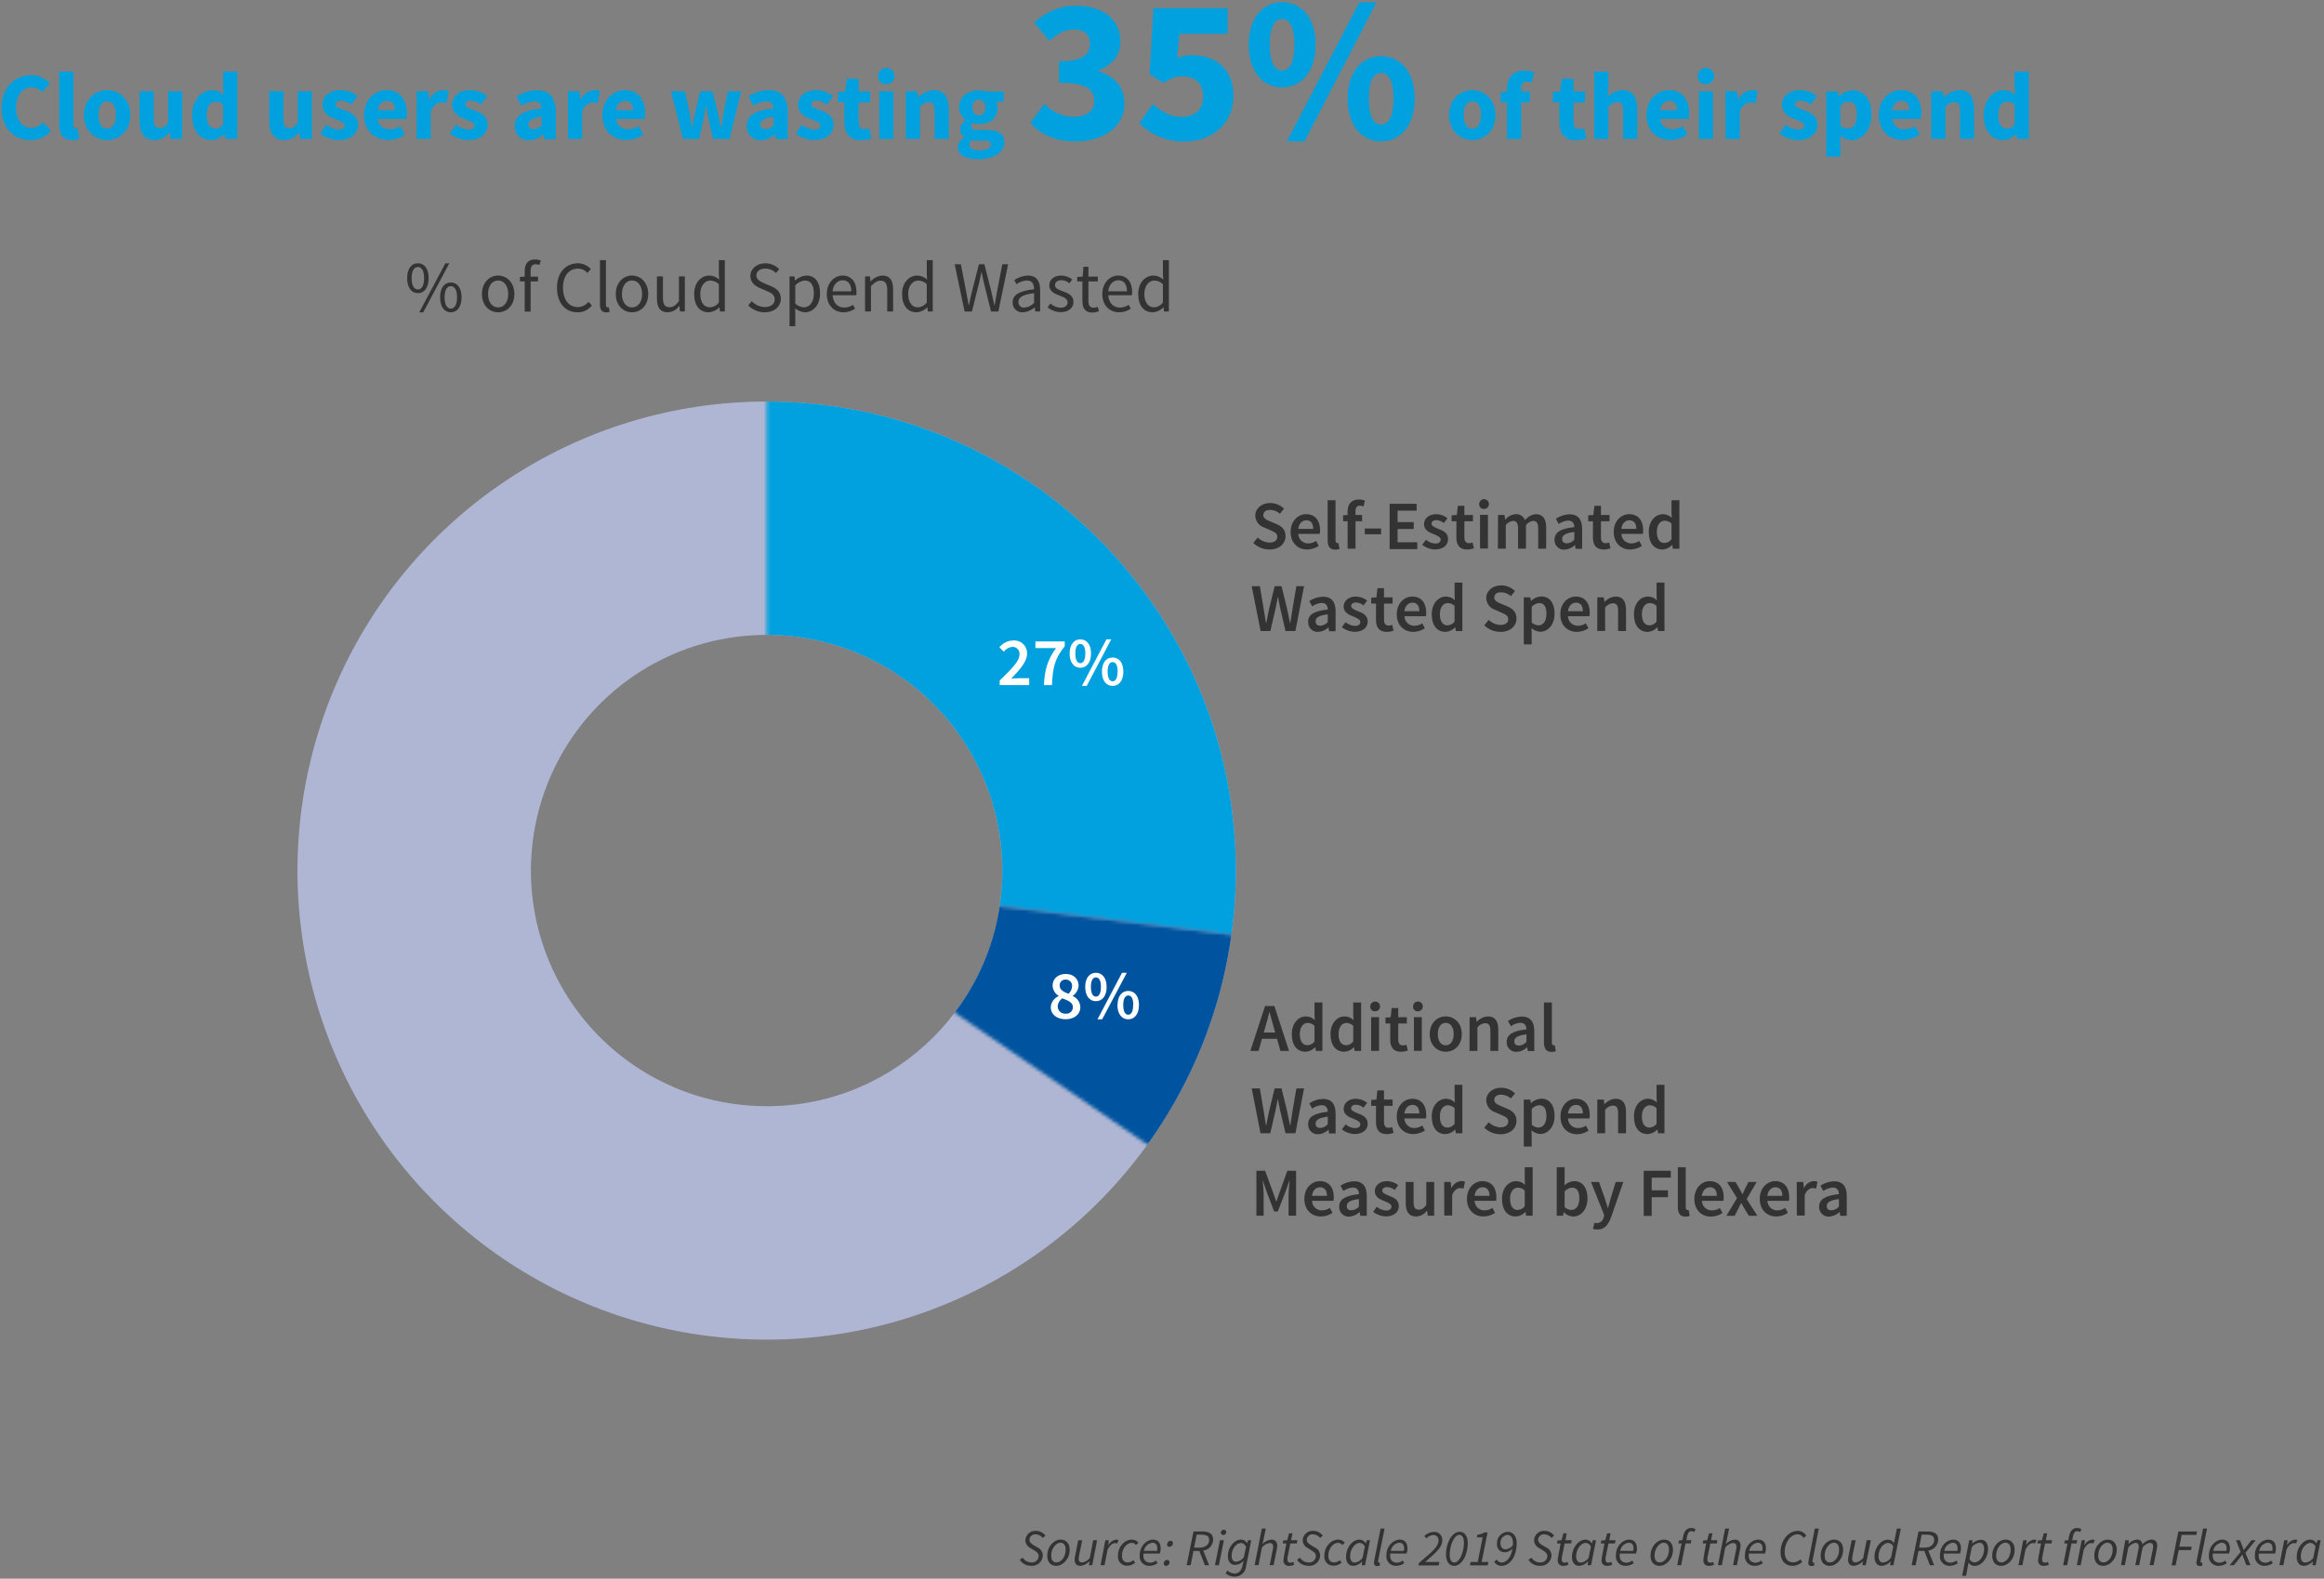<?xml version="1.0" encoding="UTF-8"?>
<svg width="677px" height="460px" viewBox="0 0 677 460" version="1.1" xmlns="http://www.w3.org/2000/svg" xmlns:xlink="http://www.w3.org/1999/xlink">
    <rect x="0" y="0" width="677" height="460" fill="#808080" stroke="none"/>
    <!-- Generator: Sketch 53.2 (72643) - https://sketchapp.com -->
    <title>Artboard</title>
    <desc>Created with Sketch.</desc>
    <defs>
        <polygon id="path-1" points="162.35 166.67 0.35 146.67 0.35 0.67 162.35 0.67"></polygon>
        <polygon id="path-3" points="162.35 20.67 0.35 0.67 0.35 2.56 159.22 111.34"></polygon>
    </defs>
    <g id="Artboard" stroke="none" stroke-width="1" fill="none" fill-rule="evenodd">
        <g id="rightscale-state-of-the-cloud-2019-5-percent-cloud-spend-wasted">
            <path d="M223.35,117 C168.07,116.992 118.229,150.285 97.069,201.355 C75.909,252.424 87.597,311.212 126.683,350.303 C165.768,389.395 224.554,401.091 275.627,379.939 C326.699,358.786 360,308.95 360,253.67 C360,178.197 298.823,117.011 223.35,117 Z M223.35,322.33 C195.573,322.338 170.527,305.611 159.892,279.95 C149.257,254.29 155.129,224.749 174.769,205.107 C194.409,185.464 223.949,179.587 249.611,190.218 C275.274,200.849 292.004,225.893 292,253.67 C292,291.586 261.266,322.324 223.35,322.33 L223.35,322.33 Z" id="Shape" fill="#AEB6D3" fill-rule="nonzero"></path>
            <path d="M9.16,21.9 C11.208,21.942 13.155,22.799 14.57,24.28 L12.3,26.82 C11.501,25.965 10.39,25.471 9.22,25.45 C6.67,25.45 4.68,27.66 4.68,31.33 C4.68,35 6.45,37.27 9.11,37.27 C10.452,37.273 11.725,36.675 12.58,35.64 L14.85,38.14 C13.416,39.857 11.287,40.84 9.05,40.82 C4.32,40.82 0.45,37.6 0.45,31.47 C0.45,25.34 4.46,21.9 9.16,21.9 L9.16,21.9 Z M17.25,20.86 L21.37,20.86 L21.37,36.34 C21.37,37.21 21.76,37.49 22.1,37.49 C22.268,37.496 22.436,37.479 22.6,37.44 L23.11,40.49 C22.444,40.732 21.738,40.844 21.03,40.82 C18.21,40.82 17.25,38.98 17.25,36.18 L17.25,20.86 Z M31.23,26.26 C34.73,26.26 37.97,28.92 37.97,33.54 C37.97,38.16 34.73,40.82 31.23,40.82 C27.73,40.82 24.45,38.16 24.45,33.54 C24.45,28.92 27.7,26.26 31.23,26.26 Z M31.23,37.49 C32.91,37.49 33.77,35.95 33.77,33.49 C33.77,31.03 32.91,29.55 31.23,29.55 C29.55,29.55 28.68,31.09 28.68,33.49 C28.68,35.89 29.52,37.49 31.23,37.49 Z M40.66,26.6 L44.78,26.6 L44.78,34.69 C44.78,36.69 45.31,37.32 46.51,37.32 C47.51,37.32 48.17,36.88 48.98,35.78 L48.98,26.6 L53.09,26.6 L53.09,40.49 L49.73,40.49 L49.42,38.56 L49.34,38.56 C48.332,39.973 46.706,40.814 44.97,40.82 C41.97,40.82 40.66,38.7 40.66,35.22 L40.66,26.6 Z M61.74,26.26 C63.036,26.236 64.281,26.767 65.16,27.72 L64.99,25.59 L64.99,20.86 L69.11,20.86 L69.11,40.49 L65.75,40.49 L65.47,39.12 L65.36,39.12 C64.39,40.139 63.065,40.748 61.66,40.82 C58.22,40.82 55.98,38.08 55.98,33.54 C55.98,29 58.8,26.26 61.74,26.26 L61.74,26.26 Z M62.74,37.46 C63.664,37.473 64.525,36.993 65,36.2 L65,30.52 C64.381,29.936 63.561,29.614 62.71,29.62 C61.39,29.62 60.21,30.86 60.21,33.49 C60.21,36.12 61.13,37.46 62.72,37.46 L62.74,37.46 Z M78.43,26.6 L82.55,26.6 L82.55,34.69 C82.55,36.69 83.08,37.32 84.28,37.32 C85.28,37.32 85.94,36.88 86.75,35.78 L86.75,26.6 L90.86,26.6 L90.86,40.49 L87.5,40.49 L87.2,38.56 L87.11,38.56 C86.104,39.97 84.482,40.811 82.75,40.82 C79.75,40.82 78.43,38.7 78.43,35.22 L78.43,26.6 Z M95.09,36.32 C96.094,37.187 97.356,37.697 98.68,37.77 C99.91,37.77 100.44,37.32 100.44,36.6 C100.44,35.67 99.04,35.25 97.61,34.69 C95.93,34.05 93.94,32.9 93.94,30.6 C93.94,28.03 96.04,26.26 99.26,26.26 C101.045,26.287 102.77,26.91 104.16,28.03 L102.32,30.49 C101.489,29.798 100.459,29.388 99.38,29.32 C98.31,29.32 97.81,29.71 97.81,30.41 C97.81,31.3 99.1,31.64 100.52,32.17 C102.29,32.82 104.28,33.8 104.28,36.34 C104.28,38.88 102.28,40.82 98.56,40.82 C96.625,40.765 94.76,40.089 93.24,38.89 L95.09,36.32 Z M112.62,26.26 C116.57,26.26 118.53,29.15 118.53,32.93 C118.534,33.511 118.477,34.091 118.36,34.66 L110,34.66 C110.2,36.473 111.802,37.8 113.62,37.66 C114.689,37.644 115.73,37.321 116.62,36.73 L117.99,39.23 C116.537,40.219 114.827,40.761 113.07,40.79 C109.07,40.79 106.07,38.11 106.07,33.51 C106.07,28.91 109.29,26.26 112.62,26.26 L112.62,26.26 Z M115.03,32.12 C115.03,30.52 114.36,29.4 112.7,29.4 C111.42,29.4 110.3,30.27 110.02,32.12 L115.03,32.12 Z M121.38,26.6 L124.74,26.6 L125,29 L125.12,29 C125.811,27.41 127.33,26.338 129.06,26.22 C129.627,26.2 130.191,26.295 130.72,26.5 L130.04,30.06 C129.55,29.912 129.041,29.838 128.53,29.84 C127.53,29.84 126.21,30.51 125.48,32.38 L125.48,40.45 L121.36,40.45 L121.38,26.6 Z M132.86,36.32 C133.864,37.187 135.126,37.697 136.45,37.77 C137.68,37.77 138.21,37.32 138.21,36.6 C138.21,35.67 136.81,35.25 135.38,34.69 C133.7,34.05 131.72,32.9 131.72,30.6 C131.72,28.03 133.82,26.26 137.04,26.26 C138.825,26.287 140.55,26.91 141.94,28.03 L140.09,30.49 C139.259,29.798 138.229,29.388 137.15,29.32 C136.08,29.32 135.58,29.71 135.58,30.41 C135.58,31.3 136.87,31.64 138.3,32.17 C140.06,32.82 142.05,33.8 142.05,36.34 C142.05,38.88 140.05,40.82 136.34,40.82 C134.405,40.765 132.54,40.089 131.02,38.89 L132.86,36.32 Z M157.78,31.56 C157.806,30.99 157.577,30.437 157.157,30.051 C156.736,29.665 156.166,29.485 155.6,29.56 C154.277,29.647 153.001,30.082 151.9,30.82 L150.45,28.1 C152.223,26.962 154.274,26.332 156.38,26.28 C159.94,26.28 161.9,28.28 161.9,32.56 L161.9,40.56 L158.54,40.56 L158.23,39.13 L158.15,39.13 C157.065,40.205 155.616,40.833 154.09,40.89 C152.973,40.925 151.892,40.491 151.109,39.693 C150.327,38.895 149.914,37.806 149.97,36.69 C150,33.71 152.3,32.12 157.78,31.56 L157.78,31.56 Z M155.49,37.63 C156.387,37.591 157.223,37.164 157.78,36.46 L157.78,34 C154.84,34.39 153.89,35.23 153.89,36.3 C153.89,37.21 154.51,37.63 155.49,37.63 L155.49,37.63 Z M165.43,26.6 L168.79,26.6 L169.07,29.04 L169.18,29.04 C169.876,27.45 171.398,26.379 173.13,26.26 C173.693,26.239 174.255,26.335 174.78,26.54 L174.11,30.1 C173.617,29.953 173.105,29.879 172.59,29.88 C171.59,29.88 170.27,30.55 169.59,32.42 L169.59,40.49 L165.48,40.49 L165.43,26.6 Z M182,26.26 C186,26.26 187.91,29.15 187.91,32.93 C187.919,33.511 187.862,34.092 187.74,34.66 L179.43,34.66 C179.62,36.474 181.222,37.806 183.04,37.66 C184.109,37.646 185.151,37.323 186.04,36.73 L187.42,39.23 C185.962,40.216 184.25,40.758 182.49,40.79 C178.49,40.79 175.49,38.11 175.49,33.51 C175.49,28.91 178.7,26.26 182,26.26 L182,26.26 Z M184.41,32.12 C184.41,30.52 183.74,29.4 182.09,29.4 C180.8,29.4 179.68,30.27 179.4,32.12 L184.41,32.12 Z M195.47,26.6 L199.56,26.6 L200.9,33 C201.13,34.37 201.29,35.72 201.52,37.12 L201.63,37.12 C201.88,35.72 202.11,34.32 202.44,33 L204,26.6 L207.56,26.6 L209.13,33.04 C209.46,34.41 209.71,35.76 209.99,37.16 L210.11,37.16 C210.36,35.76 210.5,34.41 210.75,33.04 L212.07,26.6 L215.87,26.6 L212.54,40.49 L207.73,40.49 L206.47,34.94 C206.183,33.593 205.93,32.239 205.71,30.88 L205.6,30.88 C205.35,32.37 205.15,33.66 204.9,34.94 L203.67,40.49 L198.96,40.49 L195.47,26.6 Z M225.38,31.56 C225.403,30.989 225.172,30.437 224.75,30.051 C224.328,29.666 223.757,29.486 223.19,29.56 C221.87,29.646 220.597,30.081 219.5,30.82 L218,28.08 C219.773,26.942 221.824,26.312 223.93,26.26 C227.49,26.26 229.45,28.26 229.45,32.54 L229.45,40.54 L226.09,40.54 L225.78,39.11 L225.7,39.11 C224.615,40.185 223.166,40.813 221.64,40.87 C220.523,40.905 219.442,40.471 218.659,39.673 C217.877,38.875 217.464,37.786 217.52,36.67 C217.56,33.71 219.89,32.12 225.38,31.56 L225.38,31.56 Z M223.08,37.63 C223.979,37.589 224.817,37.163 225.38,36.46 L225.38,34 C222.43,34.39 221.48,35.23 221.48,36.3 C221.48,37.21 222.1,37.63 223.08,37.63 L223.08,37.63 Z M233.63,36.32 C234.634,37.187 235.896,37.697 237.22,37.77 C238.45,37.77 238.98,37.32 238.98,36.6 C238.98,35.67 237.58,35.25 236.15,34.69 C234.47,34.05 232.49,32.9 232.49,30.6 C232.49,28.03 234.59,26.26 237.81,26.26 C239.595,26.287 241.32,26.91 242.71,28.03 L240.86,30.49 C240.029,29.798 238.999,29.388 237.92,29.32 C236.85,29.32 236.35,29.71 236.35,30.41 C236.35,31.3 237.64,31.64 239.07,32.17 C240.83,32.82 242.82,33.8 242.82,36.34 C242.82,38.88 240.82,40.82 237.11,40.82 C235.175,40.765 233.31,40.089 231.79,38.89 L233.63,36.32 Z M246,29.82 L244.1,29.82 L244.1,26.82 L246.23,26.65 L246.7,22.95 L250.12,22.95 L250.12,26.65 L253.45,26.65 L253.45,29.87 L250.1,29.87 L250.1,35.44 C250.1,37.01 250.8,37.65 251.89,37.65 C252.343,37.632 252.789,37.537 253.21,37.37 L253.85,40.37 C252.855,40.694 251.816,40.863 250.77,40.87 C247.33,40.87 245.98,38.72 245.98,35.5 L246,29.82 Z M255.81,22.4 C255.715,21.417 256.234,20.477 257.117,20.034 C258,19.591 259.064,19.737 259.795,20.4 C260.526,21.064 260.774,22.109 260.419,23.03 C260.063,23.952 259.178,24.56 258.19,24.56 C257.583,24.61 256.982,24.406 256.531,23.997 C256.08,23.587 255.819,23.009 255.81,22.4 Z M256.15,26.6 L260.26,26.6 L260.26,40.49 L256.15,40.49 L256.15,26.6 Z M263.87,26.6 L267.23,26.6 L267.51,28.36 L267.63,28.36 C268.773,27.093 270.376,26.337 272.08,26.26 C275.08,26.26 276.39,28.39 276.39,31.86 L276.39,40.49 L272.27,40.49 L272.27,32.4 C272.27,30.4 271.74,29.76 270.57,29.76 C269.555,29.817 268.615,30.309 267.99,31.11 L267.99,40.49 L263.87,40.49 L263.87,26.6 Z M281,40.07 L281,40 C280.178,39.502 279.686,38.601 279.71,37.64 C279.789,36.573 280.372,35.607 281.28,35.04 L281.28,34.93 C280.107,34.101 279.407,32.756 279.4,31.32 C279.4,27.98 282.15,26.32 285.14,26.32 C285.874,26.312 286.604,26.427 287.3,26.66 L292.37,26.66 L292.37,29.66 L290.16,29.66 C290.459,30.219 290.61,30.846 290.6,31.48 C290.6,34.67 288.2,36.15 285.14,36.15 C284.569,36.145 284.002,36.051 283.46,35.87 C283.137,36.099 282.95,36.474 282.96,36.87 C282.96,37.57 283.52,37.87 285.06,37.87 L287.3,37.87 C290.72,37.87 292.59,38.87 292.59,41.4 C292.59,44.29 289.59,46.4 284.84,46.4 C281.59,46.4 279.01,45.33 279.01,42.87 C279.088,41.635 279.859,40.55 281,40.07 L281,40.07 Z M285.48,43.82 C287.33,43.82 288.67,43.06 288.67,42.11 C288.67,41.16 287.92,41.02 286.54,41.02 L285.12,41.02 C284.449,41.047 283.777,40.99 283.12,40.85 C282.672,41.168 282.392,41.672 282.36,42.22 C282.41,43.26 283.64,43.82 285.49,43.82 L285.48,43.82 Z M287.05,31.28 C287.05,29.82 286.24,29.04 285.14,29.04 C284.04,29.04 283.24,29.79 283.24,31.28 C283.24,32.77 284.05,33.6 285.14,33.6 C286.23,33.6 287.06,32.82 287.06,31.28 L287.05,31.28 Z M304.25,30.23 C306.412,32.558 309.406,33.938 312.58,34.07 C316.3,34.07 318.76,32.45 318.76,29.57 C318.76,26.21 316.76,24.11 308.5,24.11 L308.5,17.87 C315.34,17.87 317.5,15.87 317.5,12.77 C317.5,10.13 315.83,8.57 312.83,8.57 C310.13,8.57 308.08,9.83 305.69,11.93 L301.25,6.53 C304.73,3.53 308.57,1.67 313.25,1.67 C321.1,1.67 326.38,5.45 326.38,12.11 C326.38,16.11 324.1,18.83 320.02,20.57 L320.02,20.81 C324.4,22.07 327.58,25.19 327.58,30.11 C327.58,37.19 321.1,41.21 313.42,41.21 C307.25,41.21 302.93,39.05 300.17,35.81 L304.25,30.23 Z M335.87,30.29 C338.14,32.39 340.87,34.07 344.08,34.07 C347.98,34.07 350.5,32.07 350.5,28.13 C350.5,24.19 348.04,22.25 344.5,22.25 C342.29,22.25 341.14,22.73 338.87,24.17 L334.87,21.65 L336,2.39 L357.59,2.39 L357.59,9.83 L343.59,9.83 L342.93,16.97 C344.262,16.346 345.72,16.038 347.19,16.07 C353.73,16.07 359.31,19.79 359.31,27.89 C359.31,36.35 352.77,41.21 345.31,41.21 C340.285,41.377 335.418,39.442 331.88,35.87 L335.87,30.29 Z M363.77,13 C363.77,5.2 367.84,0.64 373.49,0.64 C379.14,0.64 383.26,5.2 383.26,13 C383.26,20.8 379.13,25.48 373.49,25.48 C367.85,25.48 363.77,20.87 363.77,13 Z M377.08,13 C377.08,7.48 375.46,5.56 373.49,5.56 C371.52,5.56 369.88,7.48 369.88,13 C369.88,18.52 371.5,20.56 373.49,20.56 C375.48,20.56 377.08,18.59 377.08,13 Z M374.87,41.2 L396,0.65 L401,0.65 L380,41.21 L374.87,41.2 Z M392.56,28.72 C392.56,20.92 396.7,16.36 402.34,16.36 C407.98,16.36 412.12,20.92 412.12,28.72 C412.12,36.52 407.98,41.2 402.34,41.2 C396.7,41.2 392.56,36.59 392.56,28.73 L392.56,28.72 Z M405.94,28.72 C405.94,23.14 404.32,21.28 402.34,21.28 C400.36,21.28 398.74,23.14 398.74,28.72 C398.74,34.3 400.36,36.28 402.34,36.28 C404.32,36.28 405.94,34.31 405.94,28.73 L405.94,28.72 Z M428.9,26.26 C432.4,26.26 435.64,28.92 435.64,33.54 C435.64,38.16 432.4,40.82 428.9,40.82 C425.4,40.82 422.12,38.16 422.12,33.54 C422.12,28.92 425.37,26.26 428.9,26.26 Z M428.9,37.49 C430.58,37.49 431.44,35.95 431.44,33.49 C431.44,31.03 430.58,29.55 428.9,29.55 C427.22,29.55 426.35,31.09 426.35,33.49 C426.35,35.89 427.19,37.49 428.9,37.49 Z M446.17,24.05 C445.712,23.877 445.229,23.783 444.74,23.77 C443.74,23.77 443.15,24.33 443.15,25.77 L443.15,26.61 L445.64,26.61 L445.64,29.83 L443.15,29.83 L443.15,40.5 L439,40.5 L439,29.82 L437.15,29.82 L437.15,26.82 L439,26.68 L439,25.92 C439,22.98 440.37,20.57 444.13,20.57 C445.076,20.579 446.013,20.751 446.9,21.08 L446.17,24.05 Z M454.26,29.82 L452.36,29.82 L452.36,26.82 L454.49,26.65 L454.96,22.95 L458.38,22.95 L458.38,26.65 L461.71,26.65 L461.71,29.87 L458.38,29.87 L458.38,35.44 C458.38,37.01 459.08,37.65 460.17,37.65 C460.623,37.632 461.069,37.537 461.49,37.37 L462.13,40.37 C461.135,40.695 460.096,40.864 459.05,40.87 C455.61,40.87 454.26,38.72 454.26,35.5 L454.26,29.82 Z M464.43,20.86 L468.54,20.86 L468.54,25.68 L468.35,28.17 C469.481,27.011 471.012,26.328 472.63,26.26 C475.63,26.26 476.94,28.39 476.94,31.86 L476.94,40.49 L472.83,40.49 L472.83,32.4 C472.83,30.4 472.3,29.76 471.12,29.76 C470.105,29.817 469.165,30.309 468.54,31.11 L468.54,40.49 L464.43,40.49 L464.43,20.86 Z M486.16,26.26 C490.1,26.26 492.06,29.15 492.06,32.93 C492.067,33.511 492.013,34.09 491.9,34.66 L483.58,34.66 C483.77,36.474 485.372,37.806 487.19,37.66 C488.258,37.644 489.3,37.321 490.19,36.73 L491.56,39.23 C490.102,40.216 488.39,40.758 486.63,40.79 C482.63,40.79 479.63,38.11 479.63,33.51 C479.63,28.91 482.82,26.26 486.16,26.26 L486.16,26.26 Z M488.56,32.12 C488.56,30.52 487.89,29.4 486.24,29.4 C484.95,29.4 483.83,30.27 483.55,32.12 L488.56,32.12 Z M494.58,22.4 C494.485,21.417 495.004,20.477 495.887,20.034 C496.77,19.591 497.834,19.737 498.565,20.4 C499.296,21.064 499.544,22.109 499.189,23.03 C498.833,23.952 497.948,24.56 496.96,24.56 C496.353,24.61 495.752,24.406 495.301,23.997 C494.85,23.587 494.589,23.009 494.58,22.4 Z M494.92,26.6 L499,26.6 L499,40.49 L494.88,40.49 L494.92,26.6 Z M502.65,26.6 L506,26.6 L506.28,29.04 L506.39,29.04 C507.094,27.435 508.64,26.361 510.39,26.26 C510.953,26.239 511.515,26.335 512.04,26.54 L511.37,30.1 C510.88,29.954 510.371,29.879 509.86,29.88 C508.86,29.88 507.53,30.55 506.8,32.42 L506.8,40.49 L502.69,40.49 L502.65,26.6 Z M520.23,36.32 C521.234,37.187 522.496,37.697 523.82,37.77 C525.05,37.77 525.58,37.32 525.58,36.6 C525.58,35.67 524.18,35.25 522.75,34.69 C521.07,34.05 519.08,32.9 519.08,30.6 C519.08,28.03 521.18,26.26 524.4,26.26 C526.185,26.287 527.91,26.91 529.3,28.03 L527.46,30.49 C526.629,29.798 525.599,29.388 524.52,29.32 C523.45,29.32 522.95,29.71 522.95,30.41 C522.95,31.3 524.24,31.64 525.66,32.17 C527.43,32.82 529.42,33.8 529.42,36.34 C529.42,38.88 527.42,40.82 523.7,40.82 C521.765,40.765 519.9,40.089 518.38,38.89 L520.23,36.32 Z M536.13,41.58 L536.13,45.64 L532,45.64 L532,26.64 L535.36,26.64 L535.64,28.01 L535.75,28.01 C536.828,26.968 538.252,26.359 539.75,26.3 C543.11,26.3 545.18,29.08 545.18,33.36 C545.18,38.12 542.32,40.86 539.33,40.86 C538.083,40.826 536.899,40.305 536.03,39.41 L536.13,41.58 Z M538.35,37.46 C539.78,37.46 540.92,36.23 540.92,33.38 C540.92,30.88 540.17,29.62 538.51,29.62 C537.572,29.676 536.704,30.136 536.13,30.88 L536.13,36.57 C536.728,37.142 537.523,37.46 538.35,37.46 L538.35,37.46 Z M553.8,26.26 C557.8,26.26 559.71,29.15 559.71,32.93 C559.719,33.511 559.662,34.092 559.54,34.66 L551.23,34.66 C551.42,36.474 553.022,37.806 554.84,37.66 C555.909,37.647 556.951,37.324 557.84,36.73 L559.22,39.23 C557.762,40.216 556.05,40.758 554.29,40.79 C550.29,40.79 547.29,38.11 547.29,33.51 C547.29,28.91 550.47,26.26 553.8,26.26 L553.8,26.26 Z M556.21,32.12 C556.21,30.52 555.54,29.4 553.89,29.4 C552.6,29.4 551.48,30.27 551.2,32.12 L556.21,32.12 Z M562.57,26.6 L565.93,26.6 L566.21,28.36 L566.32,28.36 C567.463,27.093 569.066,26.337 570.77,26.26 C573.77,26.26 575.08,28.39 575.08,31.86 L575.08,40.49 L571,40.49 L571,32.4 C571,30.4 570.46,29.76 569.29,29.76 C568.275,29.817 567.335,30.309 566.71,31.11 L566.71,40.49 L562.6,40.49 L562.57,26.6 Z M583.62,26.26 C584.916,26.236 586.161,26.767 587.04,27.72 L586.87,25.59 L586.87,20.86 L591,20.86 L591,40.49 L587.64,40.49 L587.36,39.12 L587.24,39.12 C586.273,40.139 584.952,40.747 583.55,40.82 C580.1,40.82 577.86,38.08 577.86,33.54 C577.86,29 580.68,26.26 583.62,26.26 Z M584.62,37.46 C585.548,37.477 586.414,36.996 586.89,36.2 L586.89,30.52 C586.268,29.934 585.444,29.612 584.59,29.62 C583.28,29.62 582.1,30.86 582.1,33.49 C582.1,36.12 583,37.46 584.6,37.46 L584.62,37.46 Z" id="Shape" fill="#00A1DE" fill-rule="nonzero"></path>
            <g id="Clipped" transform="translate(223, 109)">
                <mask id="mask-2" fill="white">
                    <use xlink:href="#path-1"></use>
                </mask>
                <g id="Path"></g>
                <path d="M0.35,8 C-54.93,7.992 -104.771,41.285 -125.931,92.355 C-147.091,143.424 -135.403,202.212 -96.317,241.303 C-57.232,280.395 1.554,292.091 52.627,270.939 C103.699,249.786 137,199.95 137,144.67 C137,69.197 75.823,8.011 0.35,8 Z M0.35,213.33 C-27.427,213.338 -52.473,196.611 -63.108,170.95 C-73.743,145.29 -67.871,115.749 -48.231,96.107 C-28.591,76.464 0.949,70.587 26.611,81.218 C52.274,91.849 69.004,116.893 69,144.67 C69,182.586 38.266,213.324 0.35,213.33 L0.35,213.33 Z" id="Shape" fill="#00A1DE" fill-rule="nonzero" mask="url(#mask-2)"></path>
            </g>
            <g id="Clipped" transform="translate(223, 255)">
                <mask id="mask-4" fill="white">
                    <use xlink:href="#path-3"></use>
                </mask>
                <g id="Path"></g>
                <path d="M0.35,-138 C-54.93,-138.008 -104.771,-104.715 -125.931,-53.645 C-147.091,-2.576 -135.403,56.212 -96.317,95.303 C-57.232,134.395 1.554,146.091 52.627,124.939 C103.699,103.786 137,53.95 137,-1.33 C137,-76.803 75.823,-137.989 0.35,-138 Z M0.35,67.33 C-27.427,67.338 -52.473,50.611 -63.108,24.95 C-73.743,-0.71 -67.871,-30.251 -48.231,-49.893 C-28.591,-69.536 0.949,-75.413 26.611,-64.782 C52.274,-54.151 69.004,-29.107 69,-1.33 C69,36.586 38.266,67.324 0.35,67.33 L0.35,67.33 Z" id="Shape" fill="#00549F" fill-rule="nonzero" mask="url(#mask-4)"></path>
            </g>
            <path d="M118.61,81.05 C118.61,78.28 119.85,76.72 121.74,76.72 C123.63,76.72 124.87,78.28 124.87,81.05 C124.87,83.82 123.61,85.42 121.74,85.42 C119.87,85.42 118.61,83.82 118.61,81.05 Z M123.54,81.05 C123.54,78.84 122.81,77.79 121.74,77.79 C120.67,77.79 119.91,78.84 119.91,81.05 C119.91,83.26 120.65,84.35 121.74,84.35 C122.83,84.35 123.54,83.23 123.54,81.05 Z M122.14,91 L129.74,76.72 L130.89,76.72 L123.29,91 L122.14,91 Z M128.21,86.63 C128.21,83.88 129.44,82.31 131.33,82.31 C133.22,82.31 134.46,83.88 134.46,86.63 C134.46,89.38 133.2,91 131.33,91 C129.46,91 128.21,89.43 128.21,86.63 Z M133.14,86.63 C133.14,84.45 132.41,83.38 131.33,83.38 C130.25,83.38 129.51,84.45 129.51,86.63 C129.51,88.81 130.26,89.93 131.33,89.93 C132.4,89.93 133.14,88.82 133.14,86.63 Z M145.11,80.29 C147.61,80.29 149.84,82.29 149.84,85.67 C149.84,89.05 147.61,91 145.11,91 C142.61,91 140.39,89.05 140.39,85.67 C140.39,82.29 142.61,80.29 145.11,80.29 Z M145.11,89.57 C146.88,89.57 148.05,88 148.05,85.67 C148.05,83.34 146.88,81.72 145.11,81.72 C143.34,81.72 142.17,83.32 142.17,85.67 C142.17,88.02 143.37,89.57 145.11,89.57 Z M157.12,77.21 C156.765,77.064 156.384,76.992 156,77 C155,77 154.57,77.68 154.57,79 L154.57,80.61 L156.73,80.61 L156.73,82 L154.57,82 L154.57,90.8 L152.85,90.8 L152.85,82 L151.46,82 L151.46,80.7 L152.85,80.59 L152.85,78.98 C152.85,76.9 153.79,75.6 155.85,75.6 C156.432,75.601 157.009,75.713 157.55,75.93 L157.12,77.21 Z M168.36,76.72 C169.797,76.732 171.162,77.349 172.12,78.42 L171.12,79.54 C170.43,78.738 169.428,78.271 168.37,78.26 C165.74,78.26 164,80.4 164,83.82 C164,87.24 165.66,89.47 168.28,89.47 C169.509,89.471 170.671,88.907 171.43,87.94 L172.43,89.01 C171.421,90.288 169.878,91.026 168.25,91.01 C164.79,91.01 162.25,88.37 162.25,83.87 C162.25,79.37 164.83,76.72 168.36,76.72 L168.36,76.72 Z M174.78,75.8 L176.51,75.8 L176.51,88.8 C176.51,89.34 176.74,89.55 176.99,89.55 C177.116,89.566 177.244,89.566 177.37,89.55 L177.6,90.85 C177.284,90.982 176.942,91.04 176.6,91.02 C175.3,91.02 174.77,90.2 174.77,88.71 L174.78,75.8 Z M184.11,80.29 C186.61,80.29 188.83,82.29 188.83,85.67 C188.83,89.05 186.61,91 184.11,91 C181.61,91 179.38,89.05 179.38,85.67 C179.38,82.29 181.61,80.29 184.11,80.29 Z M184.11,89.57 C185.87,89.57 187.05,88 187.05,85.67 C187.05,83.34 185.87,81.72 184.11,81.72 C182.35,81.72 181.17,83.32 181.17,85.67 C181.17,88.02 182.37,89.57 184.11,89.57 Z M191.37,80.54 L193.12,80.54 L193.12,86.78 C193.12,88.69 193.68,89.51 195.03,89.51 C196.08,89.51 196.81,88.99 197.78,87.79 L197.78,80.54 L199.5,80.54 L199.5,90.75 L198.07,90.75 L197.93,89.15 L197.86,89.15 C197.094,90.262 195.849,90.948 194.5,91 C192.34,91 191.37,89.62 191.37,87 L191.37,80.54 Z M206.64,80.29 C207.709,80.305 208.732,80.727 209.5,81.47 L209.41,79.73 L209.41,75.8 L211.15,75.8 L211.15,90.75 L209.73,90.75 L209.58,89.55 L209.52,89.55 C208.714,90.412 207.608,90.931 206.43,91 C203.87,91 202.21,89.07 202.21,85.67 C202.21,82.27 204.31,80.29 206.64,80.29 L206.64,80.29 Z M206.81,89.55 C207.842,89.495 208.796,88.982 209.41,88.15 L209.41,82.81 C208.755,82.143 207.865,81.759 206.93,81.74 C205.3,81.74 204,83.32 204,85.65 C204,87.98 205,89.55 206.81,89.55 L206.81,89.55 Z M219,87.75 C219.982,88.814 221.353,89.434 222.8,89.47 C224.61,89.47 225.68,88.57 225.68,87.22 C225.68,85.87 224.68,85.37 223.37,84.79 L221.37,83.93 C220.09,83.38 218.58,82.39 218.58,80.38 C218.58,78.37 220.43,76.72 222.93,76.72 C224.454,76.72 225.913,77.332 226.98,78.42 L226.06,79.56 C225.231,78.728 224.105,78.26 222.93,78.26 C221.37,78.26 220.34,79.03 220.34,80.26 C220.34,81.49 221.56,82.09 222.63,82.55 L224.63,83.39 C226.22,84.08 227.46,85.03 227.46,87.06 C227.46,89.25 225.66,90.99 222.76,90.99 C220.951,91.006 219.214,90.284 217.95,88.99 L219,87.75 Z M231.67,91.61 L231.67,95.05 L230,95.05 L230,80.54 L231.43,80.54 L231.58,81.72 L231.64,81.72 C232.525,80.881 233.674,80.376 234.89,80.29 C237.52,80.29 238.89,82.29 238.89,85.5 C238.89,88.96 236.82,91 234.48,91 C233.434,90.932 232.439,90.521 231.65,89.83 L231.67,91.61 Z M234.17,89.55 C235.85,89.55 237.09,88.02 237.09,85.5 C237.09,83.25 236.33,81.74 234.4,81.74 C233.35,81.851 232.377,82.346 231.67,83.13 L231.67,88.48 C232.353,89.118 233.237,89.496 234.17,89.55 L234.17,89.55 Z M245.43,80.29 C248.03,80.29 249.5,82.16 249.5,85.08 C249.504,85.394 249.484,85.709 249.44,86.02 L242.55,86.02 C242.68,88.23 244,89.62 245.95,89.62 C246.857,89.609 247.74,89.331 248.49,88.82 L249.1,89.95 C248.11,90.628 246.94,90.994 245.74,91 C243.01,91 240.85,89 240.85,85.67 C240.85,82.34 243.1,80.29 245.43,80.29 L245.43,80.29 Z M247.99,84.89 C247.99,82.81 247.06,81.66 245.47,81.66 C244.04,81.66 242.74,82.83 242.53,84.89 L247.99,84.89 Z M252,80.54 L253.43,80.54 L253.58,82.01 L253.64,82.01 C254.494,80.99 255.732,80.368 257.06,80.29 C259.2,80.29 260.17,81.68 260.17,84.29 L260.17,90.76 L258.45,90.76 L258.45,84.52 C258.45,82.61 257.86,81.79 256.52,81.79 C255.47,81.79 254.75,82.34 253.72,83.37 L253.72,90.76 L252,90.76 L252,80.54 Z M267.2,80.29 C268.269,80.303 269.293,80.725 270.06,81.47 L269.98,79.73 L269.98,75.8 L271.72,75.8 L271.72,90.75 L270.29,90.75 L270.14,89.55 L270.08,89.55 C269.277,90.409 268.174,90.928 267,91 C264.44,91 262.78,89.07 262.78,85.67 C262.78,82.27 264.87,80.29 267.2,80.29 Z M267.37,89.55 C268.406,89.498 269.364,88.984 269.98,88.15 L269.98,82.81 C269.324,82.145 268.434,81.761 267.5,81.74 C265.86,81.74 264.56,83.32 264.56,85.65 C264.56,87.98 265.59,89.55 267.37,89.55 L267.37,89.55 Z M278.1,77 L279.91,77 L281.36,84.49 C281.63,85.98 281.9,87.49 282.18,88.94 L282.26,88.94 C282.55,87.45 282.89,85.94 283.26,84.49 L285.17,77 L286.76,77 L288.67,84.49 C288.99,85.94 289.32,87.49 289.67,88.94 L289.75,88.94 C290.03,87.45 290.28,85.94 290.53,84.49 L291.98,77 L293.68,77 L290.83,90.77 L288.7,90.77 L286.63,82.48 C286.39,81.4 286.16,80.42 285.98,79.35 L285.89,79.35 C285.66,80.42 285.43,81.35 285.2,82.48 L283.14,90.77 L281,90.77 L278.1,77 Z M301.24,84.28 C301.24,82.98 300.8,81.72 299.14,81.72 C298.055,81.781 297.011,82.16 296.14,82.81 L295.45,81.62 C296.63,80.805 298.017,80.344 299.45,80.29 C301.95,80.29 303,81.95 303,84.49 L303,90.75 L301.57,90.75 L301.42,89.53 C300.484,90.4 299.275,90.919 298,91 C297.204,91.064 296.419,90.783 295.845,90.228 C295.271,89.673 294.963,88.898 295,88.1 C295,85.88 296.9,84.77 301.24,84.28 L301.24,84.28 Z M298.45,89.62 C299.522,89.54 300.521,89.049 301.24,88.25 L301.24,85.42 C297.82,85.84 296.67,86.68 296.67,87.98 C296.641,88.449 296.825,88.905 297.17,89.223 C297.515,89.541 297.985,89.687 298.45,89.62 L298.45,89.62 Z M306,88.44 C306.819,89.197 307.885,89.63 309,89.66 C310.34,89.66 311,88.94 311,88.06 C311,87.01 309.78,86.55 308.67,86.13 C307.22,85.6 305.67,84.91 305.67,83.19 C305.67,81.47 306.97,80.29 309.18,80.29 C310.338,80.306 311.456,80.715 312.35,81.45 L311.53,82.54 C310.879,81.983 310.057,81.665 309.2,81.64 C307.92,81.64 307.33,82.33 307.33,83.11 C307.33,84.05 308.44,84.43 309.6,84.87 C311.07,85.42 312.71,86.02 312.71,87.96 C312.71,89.62 311.38,90.96 308.97,90.96 C307.58,90.935 306.24,90.438 305.17,89.55 L306,88.44 Z M315.31,82 L313.8,82 L313.8,80.7 L315.4,80.59 L315.61,77.74 L317.06,77.74 L317.06,80.59 L319.81,80.59 L319.81,82 L317.06,82 L317.06,87.67 C317.06,88.93 317.46,89.67 318.63,89.67 C319.029,89.644 319.421,89.553 319.79,89.4 L320.12,90.7 C319.514,90.924 318.876,91.052 318.23,91.08 C316.05,91.08 315.31,89.7 315.31,87.68 L315.31,82 Z M325.73,80.29 C328.33,80.29 329.8,82.16 329.8,85.08 C329.804,85.394 329.784,85.709 329.74,86.02 L322.85,86.02 C322.98,88.23 324.3,89.62 326.25,89.62 C327.157,89.609 328.04,89.331 328.79,88.82 L329.4,89.95 C328.399,90.636 327.213,91.002 326,91 C323.28,91 321.11,89 321.11,85.67 C321.11,82.34 323.4,80.29 325.73,80.29 L325.73,80.29 Z M328.29,84.89 C328.29,82.81 327.37,81.66 325.77,81.66 C324.34,81.66 323.04,82.83 322.83,84.89 L328.29,84.89 Z M336,80.29 C337.069,80.305 338.092,80.727 338.86,81.47 L338.77,79.73 L338.77,75.8 L340.51,75.8 L340.51,90.75 L339.09,90.75 L338.94,89.55 L338.88,89.55 C338.074,90.412 336.968,90.931 335.79,91 C333.23,91 331.57,89.07 331.57,85.67 C331.57,82.27 333.69,80.29 336,80.29 L336,80.29 Z M336.17,89.55 C337.202,89.495 338.156,88.982 338.77,88.15 L338.77,82.81 C338.115,82.143 337.225,81.759 336.29,81.74 C334.66,81.74 333.36,83.32 333.36,85.65 C333.36,87.98 334.4,89.55 336.19,89.55 L336.17,89.55 Z M297.93,453.87 C298.48,454.742 299.439,455.271 300.47,455.27 C301.001,455.323 301.53,455.153 301.93,454.8 C302.331,454.447 302.566,453.943 302.58,453.41 C302.58,452.69 302.09,452.24 301.35,451.79 L300.21,451.1 C299.314,450.674 298.731,449.782 298.7,448.79 C298.736,448.019 299.081,447.296 299.656,446.782 C300.232,446.268 300.99,446.008 301.76,446.06 C302.853,446.065 303.883,446.574 304.55,447.44 L303.78,448.13 C303.275,447.472 302.499,447.079 301.67,447.06 C301.221,447.03 300.779,447.181 300.442,447.48 C300.106,447.779 299.903,448.201 299.88,448.65 C299.88,449.42 300.44,449.82 301.16,450.26 L302.3,450.93 C303.204,451.342 303.783,452.246 303.78,453.24 C303.751,454.101 303.367,454.912 302.719,455.48 C302.071,456.048 301.218,456.323 300.36,456.24 C299.038,456.272 297.795,455.613 297.08,454.5 L297.93,453.87 Z M305.07,453.33 C305.07,450.57 307.01,448.61 309,448.61 C310.58,448.61 311.61,449.72 311.61,451.53 C311.61,454.29 309.61,456.26 307.67,456.26 C306.09,456.26 305.07,455.15 305.07,453.33 L305.07,453.33 Z M306.23,453.26 C306.23,454.58 306.78,455.26 307.79,455.26 C309.14,455.26 310.44,453.61 310.44,451.57 C310.44,450.25 309.89,449.51 308.88,449.51 C307.55,449.55 306.23,451.22 306.23,453.26 Z M318.18,456.08 L317.24,456.08 L317.36,454.97 L317.3,454.97 C316.637,455.681 315.745,456.138 314.78,456.26 C313.55,456.26 313.05,455.55 313.05,454.44 C313.048,454.103 313.089,453.767 313.17,453.44 L314.1,448.79 L315.26,448.79 L314.34,453.29 C314.275,453.569 314.235,453.854 314.22,454.14 C314.22,454.88 314.55,455.27 315.3,455.27 C316.162,455.121 316.935,454.649 317.46,453.95 L318.46,448.79 L319.6,448.79 L318.18,456.08 Z M322,448.79 L323,448.79 L322.84,450.18 L322.9,450.18 C323.355,449.322 324.197,448.737 325.16,448.61 C325.397,448.604 325.632,448.648 325.85,448.74 L325.45,449.74 C325.251,449.655 325.036,449.614 324.82,449.62 C324.1,449.62 323.29,450.27 322.67,451.45 L321.76,456.06 L320.6,456.06 L322,448.79 Z M329.73,448.61 C330.461,448.602 331.156,448.925 331.62,449.49 L330.95,450.21 C330.658,449.787 330.174,449.54 329.66,449.55 C328.2,449.55 326.84,451.26 326.84,453.26 C326.84,454.58 327.41,455.26 328.56,455.26 C329.158,455.235 329.73,455.005 330.18,454.61 L330.69,455.36 C330.034,455.911 329.206,456.215 328.35,456.22 C327.587,456.246 326.85,455.937 326.334,455.373 C325.819,454.809 325.576,454.048 325.67,453.29 C325.67,450.62 327.62,448.61 329.73,448.61 L329.73,448.61 Z M335.87,448.61 C337.5,448.61 338.12,449.75 338.12,451.25 C338.107,451.734 338.019,452.213 337.86,452.67 L333.12,452.67 C332.85,454.55 333.83,455.34 335.12,455.34 C335.719,455.305 336.292,455.085 336.76,454.71 L337.21,455.48 C336.523,455.978 335.698,456.25 334.85,456.26 C334.054,456.302 333.28,455.994 332.73,455.418 C332.18,454.841 331.91,454.053 331.99,453.26 C332,450.47 334,448.61 335.87,448.61 L335.87,448.61 Z M337.07,451.89 C337.115,451.643 337.139,451.392 337.14,451.14 C337.14,450.32 336.78,449.52 335.73,449.52 C334.465,449.667 333.45,450.634 333.24,451.89 L337.07,451.89 Z M339,455.51 C339.034,454.972 339.462,454.544 340,454.51 C340.196,454.509 340.383,454.591 340.514,454.736 C340.646,454.881 340.71,455.075 340.69,455.27 C340.69,455.822 340.242,456.27 339.69,456.27 C339.494,456.271 339.307,456.189 339.176,456.044 C339.044,455.899 338.98,455.705 339,455.51 L339,455.51 Z M340,449.97 C340.009,449.413 340.444,448.956 341,448.92 C341.197,448.922 341.384,449.006 341.515,449.153 C341.646,449.299 341.71,449.494 341.69,449.69 C341.69,450.242 341.242,450.69 340.69,450.69 C340.496,450.707 340.304,450.642 340.159,450.511 C340.015,450.38 339.932,450.195 339.93,450 L340,449.97 Z M350.33,446.24 C352.16,446.24 353.4,446.88 353.4,448.53 C353.416,450.199 352.168,451.611 350.51,451.8 L352.23,456.08 L351,456.08 L349.38,451.91 L347.67,451.91 L346.84,456.08 L345.67,456.08 L347.67,446.24 L350.33,446.24 Z M349.33,450.96 C351.2,450.96 352.24,450.08 352.24,448.68 C352.24,447.6 351.47,447.17 350.03,447.17 L348.6,447.17 L347.85,450.96 L349.33,450.96 Z M355.38,448.79 L356.54,448.79 L355.07,456.08 L353.93,456.08 L355.38,448.79 Z M355.62,446.6 C355.62,446.12 356.01,445.73 356.49,445.73 C356.681,445.716 356.87,445.783 357.011,445.914 C357.151,446.044 357.231,446.228 357.23,446.42 C357.227,446.648 357.134,446.866 356.971,447.025 C356.808,447.185 356.588,447.273 356.36,447.27 C356.171,447.287 355.984,447.224 355.844,447.097 C355.703,446.97 355.622,446.789 355.62,446.6 L355.62,446.6 Z M364.49,448.79 L363,456.42 C362.827,458.164 361.332,459.476 359.58,459.42 C358.639,459.397 357.736,459.043 357.03,458.42 L357.57,457.63 C358.124,458.161 358.853,458.47 359.62,458.5 C360.87,458.5 361.62,457.64 361.92,456.32 L362.28,454.82 C361.641,455.518 360.755,455.938 359.81,455.99 C358.58,455.99 357.69,455.12 357.69,453.43 C357.69,450.76 359.58,448.6 361.55,448.6 C362.29,448.612 362.963,449.031 363.3,449.69 L363.58,448.78 L364.49,448.79 Z M362.34,453.79 L362.99,450.67 C362.54,449.9 362.06,449.59 361.5,449.59 C360.09,449.59 358.79,451.39 358.79,453.29 C358.79,454.48 359.28,455.06 360.09,455.06 C360.991,454.974 361.811,454.504 362.34,453.77 L362.34,453.79 Z M367.58,445.4 L368.73,445.4 L368.01,448.92 L367.77,449.84 L367.83,449.84 C368.492,449.142 369.383,448.705 370.34,448.61 C371.57,448.61 372.06,449.3 372.06,450.42 C372.06,450.757 372.02,451.093 371.94,451.42 L371.01,456.07 L369.87,456.07 L370.77,451.57 C370.841,451.288 370.881,451 370.89,450.71 C370.89,449.98 370.56,449.59 369.81,449.59 C368.941,449.741 368.159,450.212 367.62,450.91 L366.62,456.07 L365.48,456.07 L367.58,445.4 Z M374.73,449.72 L373.67,449.72 L373.83,448.86 L374.97,448.79 L375.51,446.79 L376.51,446.79 L376.1,448.79 L377.95,448.79 L377.77,449.72 L375.89,449.72 L375.04,453.89 C375.024,454.07 375.024,454.25 375.04,454.43 C375.04,455.03 375.28,455.33 375.97,455.33 C376.241,455.313 376.504,455.234 376.74,455.1 L376.99,455.93 C376.559,456.138 376.088,456.25 375.61,456.26 C375.152,456.332 374.685,456.19 374.346,455.874 C374.006,455.557 373.831,455.102 373.87,454.64 C373.88,454.369 373.907,454.098 373.95,453.83 L374.73,449.72 Z M378.68,453.87 C379.228,454.739 380.183,455.267 381.21,455.27 C381.742,455.323 382.272,455.153 382.674,454.8 C383.076,454.448 383.313,453.944 383.33,453.41 C383.33,452.69 382.83,452.24 382.1,451.79 L381,451.1 C380.101,450.675 379.515,449.784 379.48,448.79 C379.516,448.019 379.861,447.296 380.436,446.782 C381.012,446.268 381.77,446.008 382.54,446.06 C383.634,446.061 384.665,446.571 385.33,447.44 L384.57,448.13 C384.063,447.47 383.283,447.076 382.45,447.06 C382.002,447.03 381.561,447.182 381.226,447.481 C380.891,447.78 380.691,448.201 380.67,448.65 C380.67,449.42 381.22,449.82 381.94,450.26 L383.08,450.93 C383.99,451.337 384.574,452.243 384.57,453.24 C384.541,454.101 384.157,454.912 383.509,455.48 C382.861,456.048 382.008,456.323 381.15,456.24 C379.826,456.27 378.581,455.611 377.86,454.5 L378.68,453.87 Z M389.85,448.61 C390.581,448.602 391.276,448.925 391.74,449.49 L391.07,450.21 C390.778,449.787 390.294,449.54 389.78,449.55 C388.32,449.55 386.96,451.26 386.96,453.26 C386.96,454.58 387.53,455.26 388.68,455.26 C389.278,455.235 389.85,455.005 390.3,454.61 L390.81,455.36 C390.154,455.911 389.326,456.215 388.47,456.22 C387.707,456.246 386.97,455.937 386.454,455.373 C385.939,454.809 385.696,454.048 385.79,453.29 C385.79,450.62 387.74,448.61 389.85,448.61 L389.85,448.61 Z M396.06,448.61 C396.804,448.618 397.482,449.038 397.82,449.7 L397.88,449.7 L398.16,448.79 L399.09,448.79 L397.64,456.08 L396.69,456.08 L396.81,455 L396.75,455 C396.112,455.745 395.199,456.2 394.22,456.26 C392.94,456.26 392.12,455.33 392.12,453.62 C392.12,450.81 394,448.61 396.06,448.61 Z M396.93,453.9 L397.59,450.65 C397.349,450.032 396.772,449.611 396.11,449.57 C394.65,449.57 393.3,451.43 393.3,453.44 C393.3,454.7 393.83,455.3 394.64,455.3 C395.581,455.22 396.43,454.701 396.93,453.9 Z M402.18,445.4 L403.34,445.4 L401.46,454.74 C401.449,454.836 401.449,454.934 401.46,455.03 C401.451,455.102 401.475,455.175 401.525,455.227 C401.576,455.28 401.647,455.307 401.72,455.3 C401.799,455.317 401.881,455.317 401.96,455.3 L401.96,456.19 C401.729,456.274 401.485,456.315 401.24,456.31 C400.963,456.356 400.682,456.265 400.483,456.067 C400.285,455.868 400.194,455.587 400.24,455.31 C400.247,455.097 400.277,454.886 400.33,454.68 L402.18,445.4 Z M407.76,448.61 C409.4,448.61 410.01,449.75 410.01,451.25 C409.999,451.733 409.915,452.212 409.76,452.67 L405,452.67 C404.73,454.55 405.7,455.34 407,455.34 C407.596,455.306 408.166,455.086 408.63,454.71 L409.08,455.48 C408.397,455.978 407.575,456.25 406.73,456.26 C405.934,456.302 405.159,455.994 404.607,455.418 C404.056,454.842 403.783,454.054 403.86,453.26 C403.86,450.47 405.86,448.61 407.76,448.61 L407.76,448.61 Z M408.96,451.89 C409.014,451.644 409.041,451.392 409.04,451.14 C409.04,450.32 408.68,449.52 407.63,449.52 C406.362,449.661 405.343,450.63 405.14,451.89 L408.96,451.89 Z M413.37,455.39 C417.2,452.15 419.05,450.69 419.05,448.83 C419.083,448.409 418.931,447.994 418.633,447.694 C418.335,447.394 417.921,447.24 417.5,447.27 C416.731,447.339 416.017,447.696 415.5,448.27 L414.92,447.55 C415.637,446.839 416.591,446.418 417.6,446.37 C418.262,446.294 418.923,446.51 419.413,446.961 C419.903,447.412 420.172,448.054 420.15,448.72 C420.15,450.84 418.48,452.26 415.15,455.13 L419.29,455.13 L419.11,456.13 L413.19,456.13 L413.37,455.39 Z M421.23,453 C421.23,449.43 423.06,446.33 425.23,446.33 C426.73,446.33 427.57,447.75 427.57,449.61 C427.57,453.2 425.77,456.26 423.64,456.26 C422.08,456.26 421.23,454.88 421.23,453 L421.23,453 Z M422.31,453 C422.31,454.32 422.73,455.29 423.66,455.29 C425.21,455.29 426.46,452.23 426.46,449.52 C426.46,448.18 426.03,447.21 425.12,447.21 C423.57,447.26 422.31,450.35 422.31,453.05 L422.31,453 Z M428.38,455.12 L430.47,455.12 L431.91,447.95 L430.21,447.95 L430.37,447.2 C431.107,447.117 431.819,446.882 432.46,446.51 L433.35,446.51 L431.61,455.12 L433.56,455.12 L433.38,456.12 L428.19,456.12 L428.38,455.12 Z M436.05,454.43 C436.306,454.96 436.842,455.297 437.43,455.3 C438.92,455.3 440.21,453.69 440.61,451.22 C440.055,451.86 439.266,452.249 438.42,452.3 C437.763,452.334 437.124,452.076 436.673,451.597 C436.223,451.117 436.006,450.464 436.08,449.81 C435.977,447.998 437.358,446.443 439.17,446.33 C440.82,446.33 441.83,447.68 441.83,449.57 C441.83,453.47 439.92,456.26 437.36,456.26 C436.492,456.269 435.689,455.8 435.27,455.04 L436.05,454.43 Z M440.73,450.23 L440.73,449.54 C440.73,448.16 440.1,447.23 439.09,447.23 C437.892,447.381 437.017,448.435 437.09,449.64 C437.09,450.75 437.62,451.44 438.6,451.44 C439.456,451.379 440.239,450.935 440.73,450.23 L440.73,450.23 Z M446.12,453.87 C446.66,454.748 447.62,455.279 448.65,455.27 C449.181,455.323 449.71,455.153 450.11,454.8 C450.511,454.447 450.746,453.943 450.76,453.41 C450.76,452.69 450.27,452.24 449.53,451.79 L448.39,451.1 C447.494,450.674 446.911,449.782 446.88,448.79 C446.916,448.019 447.261,447.296 447.836,446.782 C448.412,446.268 449.17,446.008 449.94,446.06 C451.033,446.065 452.063,446.574 452.73,447.44 L451.96,448.13 C451.455,447.472 450.679,447.079 449.85,447.06 C449.401,447.03 448.959,447.181 448.622,447.48 C448.286,447.779 448.083,448.201 448.06,448.65 C448.06,449.42 448.62,449.82 449.34,450.26 L450.48,450.93 C451.384,451.342 451.963,452.246 451.96,453.24 C451.931,454.101 451.547,454.912 450.899,455.48 C450.251,456.048 449.398,456.323 448.54,456.24 C447.218,456.272 445.975,455.613 445.26,454.5 L446.12,453.87 Z M454.63,449.72 L453.57,449.72 L453.73,448.86 L454.88,448.79 L455.42,446.79 L456.42,446.79 L456.01,448.79 L457.86,448.79 L457.68,449.72 L455.8,449.72 L454.95,453.89 C454.934,454.07 454.934,454.25 454.95,454.43 C454.95,455.03 455.18,455.33 455.87,455.33 C456.141,455.313 456.404,455.234 456.64,455.1 L456.89,455.93 C456.459,456.138 455.988,456.25 455.51,456.26 C455.053,456.329 454.59,456.185 454.253,455.869 C453.915,455.553 453.741,455.1 453.78,454.64 C453.787,454.369 453.811,454.098 453.85,453.83 L454.63,449.72 Z M461.91,448.61 C462.654,448.618 463.332,449.038 463.67,449.7 L463.72,449.7 L464.01,448.79 L464.94,448.79 L463.49,456.08 L462.49,456.08 L462.61,455 L462.55,455 C461.911,455.744 460.999,456.198 460.02,456.26 C458.74,456.26 457.91,455.33 457.91,453.62 C458,450.81 459.88,448.61 461.91,448.61 L461.91,448.61 Z M462.78,453.9 L463.44,450.65 C463.199,450.032 462.622,449.611 461.96,449.57 C460.5,449.57 459.15,451.43 459.15,453.44 C459.15,454.7 459.67,455.3 460.49,455.3 C461.431,455.22 462.28,454.701 462.78,453.9 Z M467.4,449.72 L466.33,449.72 L466.5,448.86 L467.64,448.79 L468.18,446.79 L469.18,446.79 L468.78,448.79 L470.62,448.79 L470.45,449.72 L468.57,449.72 L467.71,453.89 C467.694,454.07 467.694,454.25 467.71,454.43 C467.71,455.03 467.95,455.33 468.64,455.33 C468.908,455.313 469.168,455.234 469.4,455.1 L469.66,455.93 C469.229,456.138 468.758,456.25 468.28,456.26 C467.822,456.332 467.355,456.19 467.016,455.874 C466.676,455.557 466.501,455.102 466.54,454.64 C466.547,454.369 466.571,454.098 466.61,453.83 L467.4,449.72 Z M474.6,448.61 C476.23,448.61 476.85,449.75 476.85,451.25 C476.837,451.734 476.749,452.213 476.59,452.67 L471.85,452.67 C471.58,454.55 472.56,455.34 473.85,455.34 C474.449,455.305 475.022,455.085 475.49,454.71 L475.94,455.48 C475.253,455.978 474.428,456.25 473.58,456.26 C472.784,456.302 472.01,455.994 471.46,455.418 C470.911,454.841 470.64,454.053 470.72,453.26 C470.7,450.47 472.69,448.61 474.6,448.61 L474.6,448.61 Z M475.8,451.89 C475.849,451.643 475.876,451.392 475.88,451.14 C475.88,450.32 475.51,449.52 474.46,449.52 C473.195,449.667 472.18,450.634 471.97,451.89 L475.8,451.89 Z M480.82,453.33 C480.82,450.57 482.76,448.61 484.75,448.61 C486.33,448.61 487.36,449.72 487.36,451.53 C487.36,454.29 485.36,456.26 483.42,456.26 C481.84,456.26 480.82,455.15 480.82,453.33 L480.82,453.33 Z M481.98,453.26 C481.98,454.58 482.53,455.26 483.54,455.26 C484.89,455.26 486.19,453.61 486.19,451.57 C486.19,450.25 485.64,449.51 484.63,449.51 C483.3,449.55 482,451.22 482,453.26 L481.98,453.26 Z M489.1,448.86 L490.1,448.79 L490.34,447.57 C490.64,446.1 491.42,445.22 492.65,445.22 C493.105,445.219 493.551,445.344 493.94,445.58 L493.53,446.4 C493.29,446.239 493.009,446.152 492.72,446.15 C492.06,446.15 491.66,446.69 491.49,447.54 L491.24,448.79 L492.71,448.79 L492.53,449.72 L491,449.72 L489.73,456.08 L488.59,456.08 L489.86,449.72 L488.92,449.72 L489.1,448.86 Z M497,449.72 L496,449.72 L496.17,448.86 L497.31,448.79 L497.85,446.79 L498.85,446.79 L498.45,448.79 L500.29,448.79 L500.11,449.72 L498.24,449.72 L497.38,453.89 C497.364,454.07 497.364,454.25 497.38,454.43 C497.38,455.03 497.62,455.33 498.31,455.33 C498.578,455.313 498.838,455.234 499.07,455.1 L499.33,455.93 C498.899,456.138 498.428,456.25 497.95,456.26 C497.492,456.332 497.025,456.19 496.686,455.874 C496.346,455.557 496.171,455.102 496.21,454.64 C496.217,454.369 496.241,454.098 496.28,453.83 L497,449.72 Z M502.54,445.4 L503.7,445.4 L502.98,448.92 L502.74,449.84 L502.8,449.84 C503.459,449.144 504.346,448.707 505.3,448.61 C506.53,448.61 507.03,449.3 507.03,450.42 C507.03,450.757 506.99,451.093 506.91,451.42 L505.98,456.07 L504.84,456.07 L505.74,451.57 C505.806,451.288 505.846,451 505.86,450.71 C505.86,449.98 505.53,449.59 504.78,449.59 C503.91,449.739 503.128,450.21 502.59,450.91 L501.59,456.07 L500.45,456.07 L502.54,445.4 Z M512.19,448.61 C513.82,448.61 514.44,449.75 514.44,451.25 C514.427,451.734 514.339,452.213 514.18,452.67 L509.44,452.67 C509.17,454.55 510.15,455.34 511.44,455.34 C512.039,455.305 512.612,455.085 513.08,454.71 L513.53,455.48 C512.843,455.978 512.018,456.25 511.17,456.26 C510.374,456.302 509.6,455.994 509.05,455.418 C508.5,454.841 508.23,454.053 508.31,453.26 C508.29,450.47 510.28,448.61 512.19,448.61 L512.19,448.61 Z M513.39,451.89 C513.435,451.643 513.459,451.392 513.46,451.14 C513.46,450.32 513.1,449.52 512.05,449.52 C510.785,449.667 509.77,450.634 509.56,451.89 L513.39,451.89 Z M523.77,446.06 C524.781,446.056 525.71,446.615 526.18,447.51 L525.37,448.13 C525.055,447.496 524.418,447.085 523.71,447.06 C521.37,447.06 519.88,449.79 519.88,452.18 C519.88,453.96 520.62,455.25 522.39,455.25 C523.168,455.223 523.909,454.91 524.47,454.37 L525,455.12 C524.235,455.838 523.229,456.245 522.18,456.26 C519.93,456.26 518.68,454.64 518.68,452.26 C518.68,449.19 520.72,446.06 523.77,446.06 L523.77,446.06 Z M528.67,445.4 L529.83,445.4 L528,454.74 C527.989,454.836 527.989,454.934 528,455.03 C527.991,455.102 528.015,455.175 528.065,455.227 C528.116,455.28 528.187,455.307 528.26,455.3 C528.339,455.317 528.421,455.317 528.5,455.3 L528.5,456.19 C528.269,456.274 528.025,456.315 527.78,456.31 C527.503,456.356 527.222,456.265 527.023,456.067 C526.825,455.868 526.734,455.587 526.78,455.31 C526.787,455.097 526.817,454.886 526.87,454.68 L528.67,445.4 Z M530.38,453.33 C530.38,450.57 532.32,448.61 534.31,448.61 C535.89,448.61 536.92,449.72 536.92,451.53 C536.92,454.29 534.97,456.26 532.98,456.26 C531.4,456.26 530.38,455.15 530.38,453.33 L530.38,453.33 Z M531.54,453.26 C531.54,454.58 532.09,455.26 533.1,455.26 C534.45,455.26 535.75,453.61 535.75,451.57 C535.75,450.25 535.2,449.51 534.19,449.51 C532.86,449.55 531.54,451.22 531.54,453.26 Z M543.49,456.08 L542.55,456.08 L542.67,454.97 L542.61,454.97 C541.947,455.681 541.055,456.138 540.09,456.26 C538.86,456.26 538.36,455.55 538.36,454.44 C538.358,454.103 538.399,453.767 538.48,453.44 L539.41,448.79 L540.57,448.79 L539.65,453.29 C539.585,453.569 539.545,453.854 539.53,454.14 C539.53,454.88 539.86,455.27 540.61,455.27 C541.472,455.121 542.245,454.649 542.77,453.95 L543.77,448.79 L545,448.79 L543.49,456.08 Z M552,448.25 L552.57,445.4 L553.73,445.4 L551.57,456.08 L550.62,456.08 L550.74,455 L550.68,455 C550.042,455.745 549.129,456.2 548.15,456.26 C546.87,456.26 546.05,455.33 546.05,453.62 C546.05,450.81 547.97,448.62 549.99,448.62 C550.72,448.62 551.389,449.029 551.72,449.68 L552,448.25 Z M550.86,453.9 L551.52,450.65 C551.279,450.032 550.702,449.611 550.04,449.57 C548.58,449.57 547.23,451.43 547.23,453.44 C547.23,454.7 547.76,455.3 548.57,455.3 C549.504,455.214 550.344,454.696 550.84,453.9 L550.86,453.9 Z M561.54,446.24 C563.37,446.24 564.61,446.88 564.61,448.53 C564.626,450.199 563.378,451.611 561.72,451.8 L563.44,456.08 L562.2,456.08 L560.58,451.91 L558.87,451.91 L558.04,456.08 L556.87,456.08 L558.87,446.24 L561.54,446.24 Z M560.54,450.96 C562.41,450.96 563.45,450.08 563.45,448.68 C563.45,447.6 562.68,447.17 561.24,447.17 L559.8,447.17 L559.05,450.96 L560.54,450.96 Z M569,448.61 C570.63,448.61 571.25,449.75 571.25,451.25 C571.237,451.734 571.149,452.213 570.99,452.67 L566.25,452.67 C565.98,454.55 566.96,455.34 568.25,455.34 C568.849,455.305 569.422,455.085 569.89,454.71 L570.34,455.48 C569.653,455.978 568.828,456.25 567.98,456.26 C567.184,456.302 566.41,455.994 565.86,455.418 C565.311,454.841 565.04,454.053 565.12,453.26 C565.08,450.47 567.07,448.61 569,448.61 L569,448.61 Z M570.2,451.89 C570.245,451.643 570.269,451.392 570.27,451.14 C570.27,450.32 569.91,449.52 568.86,449.52 C567.595,449.667 566.58,450.634 566.37,451.89 L570.2,451.89 Z M573.19,456.77 L572.73,459.15 L571.59,459.15 L573.66,448.79 L574.6,448.79 L574.51,449.79 C575.192,449.128 576.083,448.725 577.03,448.65 C578.3,448.65 579.13,449.59 579.13,451.29 C579.13,454.09 577.21,456.29 575.2,456.29 C574.479,456.286 573.813,455.907 573.44,455.29 L573.19,456.77 Z M574.41,450.77 L573.72,454.25 C573.977,454.843 574.554,455.233 575.2,455.25 C576.66,455.25 577.99,453.39 577.99,451.36 C577.99,450.13 577.48,449.52 576.66,449.52 C575.775,449.625 574.967,450.074 574.41,450.77 L574.41,450.77 Z M580.35,453.33 C580.35,450.57 582.28,448.61 584.28,448.61 C585.85,448.61 586.89,449.72 586.89,451.53 C586.89,454.29 584.94,456.26 582.94,456.26 C581.37,456.26 580.35,455.15 580.35,453.33 L580.35,453.33 Z M581.5,453.26 C581.5,454.58 582.06,455.26 583.06,455.26 C584.41,455.26 585.72,453.61 585.72,451.57 C585.72,450.25 585.16,449.51 584.16,449.51 C582.82,449.55 581.5,451.22 581.5,453.26 Z M589.39,448.79 L590.39,448.79 L590.22,450.18 L590.28,450.18 C590.737,449.319 591.583,448.734 592.55,448.61 C592.787,448.604 593.022,448.648 593.24,448.74 L592.83,449.74 C592.631,449.655 592.416,449.614 592.2,449.62 C591.48,449.62 590.67,450.27 590.06,451.45 L589.14,456.06 L588,456.06 L589.39,448.79 Z M594.58,449.72 L593.52,449.72 L593.68,448.86 L594.82,448.79 L595.36,446.79 L596.36,446.79 L595.95,448.79 L597.8,448.79 L597.62,449.72 L595.74,449.72 L594.89,453.89 C594.874,454.07 594.874,454.25 594.89,454.43 C594.89,455.03 595.13,455.33 595.82,455.33 C596.091,455.313 596.354,455.234 596.59,455.1 L596.84,455.93 C596.409,456.138 595.938,456.25 595.46,456.26 C595.002,456.332 594.535,456.19 594.196,455.874 C593.856,455.557 593.681,455.102 593.72,454.64 C593.73,454.369 593.757,454.098 593.8,453.83 L594.58,449.72 Z M601.51,448.86 L602.51,448.79 L602.75,447.57 C603.05,446.1 603.83,445.22 605.06,445.22 C605.515,445.219 605.961,445.344 606.35,445.58 L605.94,446.4 C605.7,446.239 605.419,446.152 605.13,446.15 C604.47,446.15 604.07,446.69 603.9,447.54 L603.65,448.79 L605.12,448.79 L604.94,449.72 L603.45,449.72 L602.18,456.08 L601,456.08 L602.27,449.72 L601.33,449.72 L601.51,448.86 Z M606.42,448.79 L607.36,448.79 L607.2,450.18 L607.26,450.18 C607.715,449.322 608.557,448.737 609.52,448.61 C609.757,448.604 609.992,448.648 610.21,448.74 L609.81,449.74 C609.611,449.655 609.396,449.614 609.18,449.62 C608.46,449.62 607.65,450.27 607.03,451.45 L606.12,456.06 L605,456.06 L606.42,448.79 Z M610.08,453.33 C610.08,450.57 612.01,448.61 614.01,448.61 C615.58,448.61 616.62,449.72 616.62,451.53 C616.62,454.29 614.62,456.26 612.62,456.26 C611.1,456.26 610.08,455.15 610.08,453.33 Z M611.23,453.26 C611.23,454.58 611.79,455.26 612.79,455.26 C614.14,455.26 615.45,453.61 615.45,451.57 C615.45,450.25 614.89,449.51 613.89,449.51 C612.55,449.55 611.23,451.22 611.23,453.26 Z M619.12,448.79 L620.12,448.79 L620.01,449.88 L620,449.88 C620.627,449.19 621.476,448.741 622.4,448.61 C622.813,448.55 623.232,448.667 623.556,448.931 C623.879,449.196 624.076,449.583 624.1,450 C624.764,449.236 625.679,448.732 626.68,448.58 C627.9,448.58 628.41,449.27 628.41,450.39 C628.401,450.726 628.36,451.061 628.29,451.39 L627.36,456.04 L626.2,456.04 L627.12,451.54 C627.186,451.258 627.226,450.97 627.24,450.68 C627.24,449.95 626.89,449.56 626.17,449.56 C625.371,449.757 624.665,450.223 624.17,450.88 L623.17,456.04 L622.03,456.04 L622.93,451.54 C623.001,451.258 623.041,450.97 623.05,450.68 C623.05,449.95 622.72,449.56 622,449.56 C621.199,449.751 620.491,450.218 620,450.88 L619,456.04 L617.86,456.04 L619.12,448.79 Z M634.57,446.24 L640,446.24 L639.81,447.24 L635.53,447.24 L634.86,450.66 L638.47,450.66 L638.28,451.66 L634.68,451.66 L633.78,456.12 L632.61,456.12 L634.57,446.24 Z M641.77,445.4 L642.93,445.4 L641.05,454.74 C641.039,454.836 641.039,454.934 641.05,455.03 C641.041,455.102 641.065,455.175 641.115,455.227 C641.166,455.28 641.237,455.307 641.31,455.3 C641.389,455.317 641.471,455.317 641.55,455.3 L641.55,456.19 C641.319,456.274 641.075,456.315 640.83,456.31 C640.553,456.356 640.272,456.265 640.073,456.067 C639.875,455.868 639.784,455.587 639.83,455.31 C639.837,455.097 639.867,454.886 639.92,454.68 L641.77,445.4 Z M647.35,448.61 C648.99,448.61 649.6,449.75 649.6,451.25 C649.589,451.733 649.505,452.212 649.35,452.67 L644.61,452.67 C644.34,454.55 645.31,455.34 646.61,455.34 C647.206,455.306 647.776,455.086 648.24,454.71 L648.69,455.48 C648.007,455.978 647.185,456.25 646.34,456.26 C645.544,456.302 644.769,455.994 644.217,455.418 C643.666,454.842 643.393,454.054 643.47,453.26 C643.45,450.47 645.45,448.61 647.35,448.61 L647.35,448.61 Z M648.55,451.89 C648.604,451.644 648.631,451.392 648.63,451.14 C648.63,450.32 648.27,449.52 647.22,449.52 C645.952,449.661 644.933,450.63 644.73,451.89 L648.55,451.89 Z M652.72,452.21 L651.36,448.79 L652.53,448.79 L653.16,450.41 C653.32,450.84 653.44,451.22 653.59,451.64 L653.65,451.64 C653.95,451.23 654.28,450.83 654.58,450.41 L655.86,448.79 L657.1,448.79 L654.1,452.46 L655.59,456.08 L654.4,456.08 L653.74,454.37 C653.58,453.93 653.41,453.47 653.22,453.02 L653.16,453.02 C652.84,453.47 652.5,453.89 652.16,454.35 L650.75,456.08 L649.49,456.08 L652.72,452.21 Z M660.75,448.61 C662.38,448.61 663,449.75 663,451.25 C662.987,451.734 662.899,452.213 662.74,452.67 L658,452.67 C657.73,454.55 658.71,455.34 660,455.34 C660.599,455.305 661.172,455.085 661.64,454.71 L662.09,455.48 C661.403,455.978 660.578,456.25 659.73,456.26 C658.934,456.302 658.16,455.994 657.61,455.418 C657.061,454.841 656.79,454.053 656.87,453.26 C656.85,450.47 658.84,448.61 660.75,448.61 L660.75,448.61 Z M661.95,451.89 C661.995,451.643 662.019,451.392 662.02,451.14 C662.02,450.32 661.66,449.52 660.61,449.52 C659.345,449.667 658.33,450.634 658.12,451.89 L661.95,451.89 Z M665.41,448.79 L666.41,448.79 L666.24,450.18 L666.3,450.18 C666.757,449.319 667.603,448.734 668.57,448.61 C668.807,448.604 669.042,448.648 669.26,448.74 L668.85,449.74 C668.651,449.655 668.436,449.614 668.22,449.62 C667.5,449.62 666.69,450.27 666.08,451.45 L665.16,456.06 L664,456.06 L665.41,448.79 Z M673,448.61 C673.744,448.608 674.424,449.031 674.75,449.7 L674.81,449.7 L675.1,448.79 L676.03,448.79 L674.57,456.08 L673.63,456.08 L673.75,455 L673.69,455 C673.048,455.746 672.132,456.201 671.15,456.26 C669.88,456.26 669.05,455.33 669.05,453.62 C669.07,450.81 671,448.61 673,448.61 L673,448.61 Z M673.87,453.9 L674.53,450.65 C674.286,450.031 673.705,449.609 673.04,449.57 C671.59,449.57 670.24,451.43 670.24,453.44 C670.24,454.7 670.76,455.3 671.57,455.3 C672.522,455.229 673.383,454.709 673.89,453.9 L673.87,453.9 Z M366.39,156.62 C367.309,157.518 368.527,158.045 369.81,158.1 C371.27,158.1 372.09,157.44 372.09,156.42 C372.09,155.4 371.25,155 370.09,154.5 L368.31,153.72 C366.774,153.248 365.711,151.847 365.67,150.24 C365.67,148.16 367.51,146.56 370.05,146.56 C371.548,146.575 372.982,147.17 374.05,148.22 L372.85,149.7 C372.076,148.985 371.063,148.586 370.01,148.58 C368.77,148.58 368.01,149.16 368.01,150.12 C368.01,151.08 369.01,151.52 370.09,151.96 L371.85,152.7 C373.41,153.36 374.49,154.34 374.49,156.24 C374.49,158.36 372.73,160.12 369.79,160.12 C368.033,160.118 366.346,159.429 365.09,158.2 L366.39,156.62 Z M380.49,149.82 C383.15,149.82 384.55,151.74 384.55,154.48 C384.556,154.843 384.523,155.205 384.45,155.56 L378.21,155.56 C378.22,156.315 378.533,157.034 379.078,157.557 C379.623,158.079 380.355,158.361 381.11,158.34 C381.925,158.332 382.718,158.081 383.39,157.62 L384.17,159.06 C383.176,159.731 382.009,160.099 380.81,160.12 C378.09,160.12 375.97,158.22 375.97,154.98 C375.97,151.74 378.19,149.82 380.49,149.82 L380.49,149.82 Z M382.55,154.1 C382.55,152.54 381.89,151.6 380.55,151.6 C379.39,151.6 378.39,152.46 378.19,154.1 L382.55,154.1 Z M386.75,145.76 L389.05,145.76 L389.05,157.48 C389.05,158.04 389.31,158.24 389.55,158.24 C389.669,158.256 389.791,158.256 389.91,158.24 L390.21,159.96 C389.821,160.107 389.406,160.175 388.99,160.16 C387.35,160.16 386.75,159.1 386.75,157.4 L386.75,145.76 Z M397.19,147.58 C396.85,147.427 396.483,147.345 396.11,147.34 C395.31,147.34 394.87,147.86 394.87,149 L394.87,150.06 L396.79,150.06 L396.79,151.88 L394.87,151.88 L394.87,159.88 L392.57,159.88 L392.57,151.88 L391.25,151.88 L391.25,150.16 L392.57,150.06 L392.57,149.06 C392.57,147.06 393.51,145.54 395.83,145.54 C396.446,145.542 397.056,145.657 397.63,145.88 L397.19,147.58 Z M397.57,154 L402.33,154 L402.33,155.68 L397.57,155.68 L397.57,154 Z M404.81,146.8 L412.67,146.8 L412.67,148.8 L407.13,148.8 L407.13,152.14 L411.83,152.14 L411.83,154.14 L407.13,154.14 L407.13,158 L412.87,158 L412.87,160 L404.81,160 L404.81,146.8 Z M415.41,157.28 C416.163,157.949 417.124,158.338 418.13,158.38 C419.19,158.38 419.69,157.88 419.69,157.2 C419.69,156.52 418.63,156.02 417.59,155.62 C416.29,155.14 414.83,154.4 414.83,152.76 C414.83,151.12 416.21,149.82 418.41,149.82 C419.598,149.837 420.746,150.252 421.67,151 L420.61,152.4 C420,151.893 419.242,151.599 418.45,151.56 C417.45,151.56 417.01,152.02 417.01,152.64 C417.01,153.26 418.01,153.72 419.01,154.1 C420.35,154.6 421.83,155.24 421.83,157.1 C421.83,158.78 420.49,160.1 418.01,160.1 C416.655,160.064 415.349,159.587 414.29,158.74 L415.41,157.28 Z M424.27,151.88 L422.87,151.88 L422.87,150.16 L424.39,150.06 L424.67,147.38 L426.59,147.38 L426.59,150.06 L429.09,150.06 L429.09,151.88 L426.59,151.88 L426.59,156.56 C426.59,157.72 427.03,158.28 427.97,158.28 C428.314,158.268 428.653,158.194 428.97,158.06 L429.37,159.76 C428.727,159.988 428.052,160.11 427.37,160.12 C425.09,160.12 424.25,158.68 424.25,156.56 L424.27,151.88 Z M430.89,147 C430.836,146.412 431.15,145.851 431.679,145.589 C432.208,145.326 432.844,145.416 433.28,145.815 C433.715,146.214 433.861,146.84 433.646,147.39 C433.432,147.94 432.901,148.302 432.31,148.3 C431.946,148.328 431.588,148.204 431.319,147.957 C431.05,147.711 430.894,147.365 430.89,147 Z M431.15,150 L433.45,150 L433.45,159.82 L431.15,159.82 L431.15,150 Z M436.39,150.06 L438.29,150.06 L438.45,151.4 L438.53,151.4 C439.259,150.47 440.351,149.895 441.53,149.82 C442.73,149.727 443.844,150.447 444.25,151.58 C445.007,150.573 446.155,149.934 447.41,149.82 C449.49,149.82 450.41,151.24 450.41,153.72 L450.41,159.88 L448.09,159.88 L448.09,154 C448.09,152.38 447.61,151.78 446.59,151.78 C445.766,151.889 445.022,152.33 444.53,153 L444.53,159.86 L442.23,159.86 L442.23,154 C442.23,152.38 441.75,151.78 440.71,151.78 C439.887,151.893 439.145,152.333 438.65,153 L438.65,159.86 L436.35,159.86 L436.39,150.06 Z M458.61,153.6 C458.61,152.6 458.15,151.68 456.83,151.68 C455.836,151.755 454.881,152.101 454.07,152.68 L453.23,151.14 C454.417,150.347 455.803,149.903 457.23,149.86 C459.69,149.86 460.89,151.36 460.89,154.1 L460.89,159.92 L459,159.92 L458.82,158.84 L458.76,158.84 C457.947,159.62 456.884,160.087 455.76,160.16 C454.979,160.206 454.216,159.919 453.659,159.37 C453.102,158.821 452.805,158.061 452.84,157.28 C452.83,155.14 454.59,154 458.61,153.6 L458.61,153.6 Z M456.47,158.32 C457.3,158.264 458.072,157.874 458.61,157.24 L458.61,155 C455.95,155.34 455.07,156 455.07,157 C455.07,158 455.65,158.32 456.47,158.32 L456.47,158.32 Z M464.05,151.88 L462.65,151.88 L462.65,150.16 L464.17,150.06 L464.45,147.38 L466.37,147.38 L466.37,150.06 L468.87,150.06 L468.87,151.88 L466.37,151.88 L466.37,156.56 C466.37,157.72 466.81,158.28 467.75,158.28 C468.094,158.268 468.433,158.194 468.75,158.06 L469.15,159.76 C468.507,159.988 467.832,160.11 467.15,160.12 C464.87,160.12 464.03,158.68 464.03,156.56 L464.05,151.88 Z M474.61,149.82 C477.27,149.82 478.67,151.74 478.67,154.48 C478.676,154.843 478.643,155.205 478.57,155.56 L472.33,155.56 C472.34,156.315 472.653,157.034 473.198,157.557 C473.743,158.079 474.475,158.361 475.23,158.34 C476.045,158.332 476.838,158.081 477.51,157.62 L478.29,159.06 C477.296,159.731 476.129,160.099 474.93,160.12 C472.21,160.12 470.09,158.22 470.09,154.98 C470.09,151.74 472.31,149.82 474.61,149.82 L474.61,149.82 Z M476.67,154.1 C476.67,152.54 476.01,151.6 474.67,151.6 C473.51,151.6 472.51,152.46 472.31,154.1 L476.67,154.1 Z M484.43,149.82 C485.396,149.824 486.321,150.212 487,150.9 L486.92,149.32 L486.92,145.76 L489.22,145.76 L489.22,159.88 L487.32,159.88 L487.16,158.82 L487.08,158.82 C486.357,159.598 485.36,160.064 484.3,160.12 C481.84,160.12 480.3,158.22 480.3,154.98 C480.3,151.74 482.29,149.82 484.43,149.82 Z M484.87,158.22 C485.69,158.192 486.451,157.786 486.93,157.12 L486.93,152.54 C486.392,152.022 485.677,151.728 484.93,151.72 C483.67,151.72 482.65,152.9 482.65,154.96 C482.65,157.02 483.45,158.22 484.87,158.22 Z M364.63,170.8 L367,170.8 L368.12,177.4 C368.34,178.8 368.56,180.2 368.78,181.58 L368.86,181.58 C369.12,180.2 369.42,178.78 369.7,177.4 L371.32,170.8 L373.32,170.8 L374.94,177.4 C375.22,178.76 375.52,180.18 375.8,181.58 L375.88,181.58 C376.1,180.18 376.3,178.78 376.52,177.4 L377.64,170.8 L379.88,170.8 L377.36,183.88 L374.48,183.88 L372.89,177 C372.67,176 372.49,175 372.31,174 L372.23,174 C372.05,175 371.87,176 371.65,177 L370.07,183.88 L367.23,183.88 L364.63,170.8 Z M386.79,177.6 C386.79,176.6 386.33,175.68 385.01,175.68 C384.016,175.755 383.061,176.101 382.25,176.68 L381.41,175.14 C382.597,174.347 383.983,173.903 385.41,173.86 C387.87,173.86 389.07,175.36 389.07,178.1 L389.07,183.92 L387.19,183.92 L387,182.8 C386.187,183.58 385.124,184.047 384,184.12 C383.219,184.166 382.456,183.879 381.899,183.33 C381.342,182.781 381.045,182.021 381.08,181.24 C381,179.14 382.77,178 386.79,177.6 L386.79,177.6 Z M384.65,182.32 C385.48,182.264 386.252,181.874 386.79,181.24 L386.79,179 C384.13,179.34 383.25,180 383.25,181 C383.25,182 383.83,182.32 384.65,182.32 L384.65,182.32 Z M392,181.28 C392.753,181.949 393.714,182.338 394.72,182.38 C395.78,182.38 396.28,181.88 396.28,181.2 C396.28,180.52 395.22,180.02 394.18,179.62 C392.88,179.14 391.42,178.4 391.42,176.76 C391.42,175.12 392.8,173.82 395,173.82 C396.188,173.837 397.336,174.252 398.26,175 L397.2,176.4 C396.59,175.893 395.832,175.599 395.04,175.56 C394.04,175.56 393.6,176.02 393.6,176.64 C393.6,177.26 394.6,177.72 395.6,178.1 C396.94,178.6 398.42,179.24 398.42,181.1 C398.42,182.78 397.08,184.1 394.6,184.1 C393.245,184.064 391.939,183.587 390.88,182.74 L392,181.28 Z M400.85,175.88 L399.45,175.88 L399.45,174.16 L400.97,174.06 L401.25,171.38 L403.17,171.38 L403.17,174.06 L405.67,174.06 L405.67,175.88 L403.17,175.88 L403.17,180.56 C403.17,181.72 403.61,182.28 404.55,182.28 C404.894,182.268 405.233,182.194 405.55,182.06 L405.95,183.76 C405.307,183.988 404.632,184.11 403.95,184.12 C401.67,184.12 400.83,182.68 400.83,180.56 L400.85,175.88 Z M411.41,173.82 C414.07,173.82 415.47,175.74 415.47,178.48 C415.476,178.843 415.443,179.205 415.37,179.56 L409.13,179.56 C409.14,180.315 409.453,181.034 409.998,181.557 C410.543,182.079 411.275,182.361 412.03,182.34 C412.845,182.332 413.638,182.081 414.31,181.62 L415.09,183.06 C414.096,183.731 412.929,184.099 411.73,184.12 C409.01,184.12 406.89,182.22 406.89,178.98 C406.89,175.74 409.11,173.82 411.41,173.82 L411.41,173.82 Z M413.47,178.1 C413.47,176.54 412.81,175.6 411.47,175.6 C410.31,175.6 409.31,176.46 409.11,178.1 L413.47,178.1 Z M421.23,173.82 C422.2,173.821 423.129,174.21 423.81,174.9 L423.73,173.32 L423.73,169.76 L426,169.76 L426,183.88 L424.1,183.88 L423.94,182.82 L423.86,182.82 C423.137,183.598 422.14,184.064 421.08,184.12 C418.62,184.12 417.08,182.22 417.08,178.98 C417.08,175.74 419.09,173.82 421.23,173.82 L421.23,173.82 Z M421.67,182.22 C422.49,182.192 423.251,181.786 423.73,181.12 L423.73,176.54 C423.192,176.022 422.477,175.728 421.73,175.72 C420.47,175.72 419.45,176.9 419.45,178.96 C419.45,181.02 420.25,182.22 421.67,182.22 Z M433.67,180.62 C434.589,181.518 435.807,182.045 437.09,182.1 C438.55,182.1 439.37,181.44 439.37,180.42 C439.37,179.4 438.53,179 437.37,178.5 L435.59,177.72 C434.054,177.248 432.991,175.847 432.95,174.24 C432.95,172.16 434.79,170.56 437.33,170.56 C438.828,170.575 440.262,171.17 441.33,172.22 L440.13,173.7 C439.356,172.985 438.343,172.586 437.29,172.58 C436.05,172.58 435.29,173.16 435.29,174.12 C435.29,175.08 436.29,175.52 437.37,175.96 L439.13,176.7 C440.69,177.36 441.77,178.34 441.77,180.24 C441.77,182.36 440.01,184.12 437.07,184.12 C435.313,184.118 433.626,183.429 432.37,182.2 L433.67,180.62 Z M446.19,184.68 L446.19,187.76 L443.89,187.76 L443.89,174.06 L445.79,174.06 L445.95,175.06 L446,175.06 C446.819,174.296 447.881,173.843 449,173.78 C451.44,173.78 452.86,175.78 452.86,178.78 C452.86,182.14 450.86,184.08 448.66,184.08 C447.719,184.028 446.827,183.646 446.14,183 L446.19,184.68 Z M448.19,182.22 C449.49,182.22 450.49,181.06 450.49,178.84 C450.49,176.84 449.85,175.72 448.37,175.72 C447.532,175.783 446.754,176.179 446.21,176.82 L446.21,181.4 C446.747,181.895 447.441,182.185 448.17,182.22 L448.19,182.22 Z M459.05,173.82 C461.71,173.82 463.11,175.74 463.11,178.48 C463.116,178.843 463.083,179.205 463.01,179.56 L456.77,179.56 C456.78,180.315 457.093,181.034 457.638,181.557 C458.183,182.079 458.915,182.361 459.67,182.34 C460.485,182.332 461.278,182.081 461.95,181.62 L462.73,183.06 C461.736,183.731 460.569,184.099 459.37,184.12 C456.65,184.12 454.53,182.22 454.53,178.98 C454.53,175.74 456.75,173.82 459.05,173.82 L459.05,173.82 Z M461.11,178.1 C461.11,176.54 460.45,175.6 459.11,175.6 C457.95,175.6 456.95,176.46 456.75,178.1 L461.11,178.1 Z M465.31,174.06 L467.21,174.06 L467.37,175.38 L467.45,175.38 C468.266,174.443 469.429,173.88 470.67,173.82 C472.77,173.82 473.67,175.24 473.67,177.72 L473.67,183.88 L471.37,183.88 L471.37,178 C471.37,176.38 470.91,175.78 469.83,175.78 C468.943,175.848 468.128,176.292 467.59,177 L467.59,183.86 L465.29,183.86 L465.31,174.06 Z M480.07,173.82 C481.04,173.821 481.969,174.21 482.65,174.9 L482.57,173.32 L482.57,169.76 L484.87,169.76 L484.87,183.88 L483,183.88 L482.84,182.82 L482.76,182.82 C482.037,183.598 481.04,184.064 479.98,184.12 C477.52,184.12 475.98,182.22 475.98,178.98 C475.98,175.74 477.93,173.82 480.07,173.82 L480.07,173.82 Z M480.51,182.22 C481.33,182.192 482.091,181.786 482.57,181.12 L482.57,176.54 C482.032,176.022 481.317,175.728 480.57,175.72 C479.31,175.72 478.29,176.9 478.29,178.96 C478.29,181.02 479.09,182.22 480.51,182.22 L480.51,182.22 Z M372,302.68 L367.62,302.68 L366.62,306.22 L364.24,306.22 L368.52,293.14 L371.24,293.14 L375.5,306.22 L373,306.22 L372,302.68 Z M371.48,300.86 L371.02,299.26 C370.62,297.88 370.22,296.38 369.84,294.94 L369.76,294.94 C369.4,296.4 369.02,297.88 368.6,299.26 L368.14,300.86 L371.48,300.86 Z M380.43,296.16 C381.4,296.161 382.329,296.55 383.01,297.24 L382.93,295.66 L382.93,292.1 L385.23,292.1 L385.23,306.22 L383.33,306.22 L383.17,305.16 L383.09,305.16 C382.367,305.938 381.37,306.404 380.31,306.46 C377.85,306.46 376.31,304.56 376.31,301.32 C376.31,298.08 378.29,296.16 380.43,296.16 L380.43,296.16 Z M380.87,304.56 C381.69,304.532 382.451,304.126 382.93,303.46 L382.93,298.88 C382.392,298.362 381.677,298.068 380.93,298.06 C379.67,298.06 378.65,299.24 378.65,301.3 C378.65,303.36 379.45,304.56 380.87,304.56 L380.87,304.56 Z M391.71,296.16 C392.68,296.161 393.609,296.55 394.29,297.24 L394.21,295.66 L394.21,292.1 L396.51,292.1 L396.51,306.22 L394.61,306.22 L394.45,305.16 L394.37,305.16 C393.647,305.938 392.65,306.404 391.59,306.46 C389.13,306.46 387.59,304.56 387.59,301.32 C387.59,298.08 389.57,296.16 391.71,296.16 L391.71,296.16 Z M392.15,304.56 C392.97,304.532 393.731,304.126 394.21,303.46 L394.21,298.88 C393.672,298.362 392.957,298.068 392.21,298.06 C390.95,298.06 389.93,299.24 389.93,301.3 C389.93,303.36 390.73,304.56 392.15,304.56 L392.15,304.56 Z M399.17,293.38 C399.116,292.792 399.43,292.231 399.959,291.969 C400.488,291.706 401.124,291.796 401.56,292.195 C401.995,292.594 402.141,293.22 401.926,293.77 C401.712,294.32 401.181,294.682 400.59,294.68 C400.226,294.708 399.868,294.584 399.599,294.337 C399.33,294.091 399.174,293.745 399.17,293.38 L399.17,293.38 Z M399.43,296.38 L401.73,296.38 L401.73,306.2 L399.43,306.2 L399.43,296.38 Z M405,298.22 L403.6,298.22 L403.6,296.5 L405.12,296.4 L405.4,293.72 L407.32,293.72 L407.32,296.4 L409.82,296.4 L409.82,298.22 L407.32,298.22 L407.32,302.9 C407.32,304.06 407.76,304.62 408.7,304.62 C409.044,304.608 409.383,304.534 409.7,304.4 L410.1,306.1 C409.457,306.328 408.782,306.45 408.1,306.46 C405.82,306.46 404.98,305.02 404.98,302.9 L405,298.22 Z M411.63,293.38 C411.576,292.792 411.89,292.231 412.419,291.969 C412.948,291.706 413.584,291.796 414.02,292.195 C414.455,292.594 414.601,293.22 414.386,293.77 C414.172,294.32 413.641,294.682 413.05,294.68 C412.686,294.708 412.328,294.584 412.059,294.337 C411.79,294.091 411.634,293.745 411.63,293.38 L411.63,293.38 Z M411.89,296.38 L414.19,296.38 L414.19,306.2 L411.89,306.2 L411.89,296.38 Z M421.15,296.16 C423.61,296.16 425.83,298.04 425.83,301.32 C425.83,304.6 423.61,306.46 421.15,306.46 C418.69,306.46 416.49,304.58 416.49,301.32 C416.49,298.06 418.71,296.16 421.15,296.16 Z M421.15,304.58 C422.59,304.58 423.47,303.28 423.47,301.32 C423.47,299.36 422.59,298.04 421.15,298.04 C419.71,298.04 418.85,299.34 418.85,301.32 C418.85,303.3 419.71,304.58 421.15,304.58 Z M428.11,296.4 L430,296.4 L430.16,297.72 L430.24,297.72 C431.056,296.783 432.219,296.22 433.46,296.16 C435.56,296.16 436.46,297.58 436.46,300.06 L436.46,306.22 L434.16,306.22 L434.16,300.36 C434.16,298.74 433.7,298.14 432.62,298.14 C431.733,298.208 430.918,298.652 430.38,299.36 L430.38,306.22 L428.08,306.22 L428.11,296.4 Z M444.67,299.94 C444.67,298.94 444.21,298.02 442.89,298.02 C441.896,298.095 440.941,298.441 440.13,299.02 L439.29,297.48 C440.477,296.687 441.863,296.243 443.29,296.2 C445.75,296.2 446.95,297.7 446.95,300.44 L446.95,306.26 L445.07,306.26 L444.89,305.18 L444.83,305.18 C444.017,305.96 442.954,306.427 441.83,306.5 C441.049,306.546 440.286,306.259 439.729,305.71 C439.172,305.161 438.875,304.401 438.91,303.62 C438.89,301.48 440.65,300.38 444.67,299.94 L444.67,299.94 Z M442.53,304.66 C443.36,304.604 444.132,304.214 444.67,303.58 L444.67,301.38 C442.01,301.72 441.13,302.38 441.13,303.38 C441.13,304.38 441.71,304.66 442.53,304.66 Z M449.77,292.1 L452.07,292.1 L452.07,303.82 C452.07,304.38 452.33,304.58 452.57,304.58 C452.689,304.596 452.811,304.596 452.93,304.58 L453.23,306.3 C452.841,306.447 452.426,306.515 452.01,306.5 C450.37,306.5 449.77,305.44 449.77,303.74 L449.77,292.1 Z M364.63,317.14 L367,317.14 L368.12,323.74 C368.34,325.14 368.56,326.54 368.78,327.92 L368.86,327.92 C369.12,326.54 369.42,325.12 369.7,323.74 L371.32,317.14 L373.32,317.14 L374.94,323.74 C375.22,325.1 375.52,326.52 375.8,327.92 L375.88,327.92 C376.1,326.52 376.3,325.12 376.52,323.74 L377.64,317.14 L379.88,317.14 L377.36,330.22 L374.48,330.22 L372.86,323.34 C372.64,322.34 372.46,321.34 372.28,320.34 L372.2,320.34 C372.02,321.34 371.84,322.34 371.62,323.34 L370.04,330.22 L367.2,330.22 L364.63,317.14 Z M386.79,323.94 C386.79,322.94 386.33,322.02 385.01,322.02 C384.016,322.095 383.061,322.441 382.25,323.02 L381.41,321.48 C382.597,320.687 383.983,320.243 385.41,320.2 C387.87,320.2 389.07,321.7 389.07,324.44 L389.07,330.26 L387.19,330.26 L387.01,329.18 L387,329.18 C386.187,329.96 385.124,330.427 384,330.5 C383.219,330.546 382.456,330.259 381.899,329.71 C381.342,329.161 381.045,328.401 381.08,327.62 C381,325.48 382.77,324.38 386.79,323.94 L386.79,323.94 Z M384.65,328.66 C385.48,328.604 386.252,328.214 386.79,327.58 L386.79,325.38 C384.13,325.72 383.25,326.38 383.25,327.38 C383.25,328.38 383.83,328.66 384.65,328.66 L384.65,328.66 Z M392,327.62 C392.753,328.289 393.714,328.678 394.72,328.72 C395.78,328.72 396.28,328.22 396.28,327.54 C396.28,326.86 395.22,326.36 394.18,325.96 C392.88,325.48 391.42,324.74 391.42,323.1 C391.42,321.46 392.8,320.16 395,320.16 C396.188,320.177 397.336,320.592 398.26,321.34 L397.2,322.74 C396.59,322.233 395.832,321.939 395.04,321.9 C394.04,321.9 393.6,322.36 393.6,322.98 C393.6,323.6 394.6,324.06 395.6,324.44 C396.94,324.94 398.42,325.58 398.42,327.44 C398.42,329.12 397.08,330.44 394.6,330.44 C393.245,330.404 391.939,329.927 390.88,329.08 L392,327.62 Z M400.85,322.22 L399.45,322.22 L399.45,320.5 L400.97,320.4 L401.25,317.72 L403.17,317.72 L403.17,320.4 L405.67,320.4 L405.67,322.22 L403.17,322.22 L403.17,326.9 C403.17,328.06 403.61,328.62 404.55,328.62 C404.894,328.608 405.233,328.534 405.55,328.4 L405.95,330.1 C405.307,330.328 404.632,330.45 403.95,330.46 C401.67,330.46 400.83,329.02 400.83,326.9 L400.85,322.22 Z M411.41,320.16 C414.07,320.16 415.47,322.08 415.47,324.82 C415.476,325.183 415.443,325.545 415.37,325.9 L409.13,325.9 C409.14,326.655 409.453,327.374 409.998,327.897 C410.543,328.419 411.275,328.701 412.03,328.68 C412.845,328.672 413.638,328.421 414.31,327.96 L415.09,329.4 C414.096,330.071 412.929,330.439 411.73,330.46 C409.01,330.46 406.89,328.56 406.89,325.32 C406.89,322.08 409.11,320.16 411.41,320.16 L411.41,320.16 Z M413.47,324.44 C413.47,322.88 412.81,321.94 411.47,321.94 C410.31,321.94 409.31,322.8 409.11,324.44 L413.47,324.44 Z M421.23,320.16 C422.2,320.161 423.129,320.55 423.81,321.24 L423.73,319.66 L423.73,316.1 L426,316.1 L426,330.22 L424.1,330.22 L423.94,329.16 L423.86,329.16 C423.137,329.938 422.14,330.404 421.08,330.46 C418.62,330.46 417.08,328.56 417.08,325.32 C417.08,322.08 419.09,320.16 421.23,320.16 L421.23,320.16 Z M421.67,328.56 C422.49,328.532 423.251,328.126 423.73,327.46 L423.73,322.88 C423.192,322.362 422.477,322.068 421.73,322.06 C420.47,322.06 419.45,323.24 419.45,325.3 C419.45,327.36 420.25,328.56 421.67,328.56 L421.67,328.56 Z M433.67,327 C434.589,327.898 435.807,328.425 437.09,328.48 C438.55,328.48 439.37,327.82 439.37,326.8 C439.37,325.78 438.53,325.38 437.37,324.88 L435.59,324.1 C434.054,323.628 432.991,322.227 432.95,320.62 C432.95,318.54 434.79,316.94 437.33,316.94 C438.828,316.955 440.262,317.55 441.33,318.6 L440.13,320.08 C439.356,319.365 438.343,318.966 437.29,318.96 C436.05,318.96 435.29,319.54 435.29,320.5 C435.29,321.46 436.29,321.9 437.37,322.34 L439.13,323.08 C440.69,323.74 441.77,324.72 441.77,326.62 C441.77,328.74 440.01,330.5 437.07,330.5 C435.313,330.498 433.626,329.809 432.37,328.58 L433.67,327 Z M446.19,331 L446.19,334.08 L443.89,334.08 L443.89,320.4 L445.79,320.4 L445.95,321.4 L446,321.4 C446.819,320.636 447.881,320.183 449,320.12 C451.44,320.12 452.86,322.12 452.86,325.12 C452.86,328.48 450.86,330.42 448.66,330.42 C447.719,330.368 446.827,329.986 446.14,329.34 L446.19,331 Z M448.19,328.54 C449.49,328.54 450.49,327.38 450.49,325.16 C450.49,323.16 449.85,322.04 448.37,322.04 C447.532,322.103 446.754,322.499 446.21,323.14 L446.21,327.72 C446.744,328.222 447.438,328.52 448.17,328.56 L448.19,328.54 Z M459.05,320.16 C461.71,320.16 463.11,322.08 463.11,324.82 C463.116,325.183 463.083,325.545 463.01,325.9 L456.77,325.9 C456.78,326.655 457.093,327.374 457.638,327.897 C458.183,328.419 458.915,328.701 459.67,328.68 C460.497,328.694 461.31,328.457 462,328 L462.78,329.44 C461.786,330.111 460.619,330.479 459.42,330.5 C456.7,330.5 454.58,328.6 454.58,325.36 C454.58,322.12 456.75,320.16 459.05,320.16 L459.05,320.16 Z M461.11,324.44 C461.11,322.88 460.45,321.94 459.11,321.94 C457.95,321.94 456.95,322.8 456.75,324.44 L461.11,324.44 Z M465.31,320.4 L467.21,320.4 L467.37,321.72 L467.45,321.72 C468.266,320.783 469.429,320.22 470.67,320.16 C472.77,320.16 473.67,321.58 473.67,324.06 L473.67,330.22 L471.37,330.22 L471.37,324.36 C471.37,322.74 470.91,322.14 469.83,322.14 C468.943,322.208 468.128,322.652 467.59,323.36 L467.59,330.22 L465.29,330.22 L465.31,320.4 Z M480.07,320.16 C481.04,320.161 481.969,320.55 482.65,321.24 L482.57,319.66 L482.57,316.1 L484.87,316.1 L484.87,330.22 L483,330.22 L482.84,329.16 L482.76,329.16 C482.037,329.938 481.04,330.404 479.98,330.46 C477.52,330.46 475.98,328.56 475.98,325.32 C475.98,322.08 477.93,320.16 480.07,320.16 L480.07,320.16 Z M480.51,328.56 C481.33,328.532 482.091,328.126 482.57,327.46 L482.57,322.88 C482.032,322.362 481.317,322.068 480.57,322.06 C479.31,322.06 478.29,323.24 478.29,325.3 C478.29,327.36 479.09,328.56 480.51,328.56 L480.51,328.56 Z M366,341.14 L368.54,341.14 L370.9,347.58 L371.76,350.06 L371.84,350.06 L372.7,347.58 L375,341.14 L377.56,341.14 L377.56,354.22 L375.38,354.22 L375.38,348.22 C375.38,347 375.56,345.22 375.68,344.06 L375.6,344.06 L374.54,347.06 L372.23,353 L371.17,353 L368.91,347.06 L367.91,344.06 L367.83,344.06 C367.93,345.26 368.11,347 368.11,348.22 L368.11,354.22 L366,354.22 L366,341.14 Z M384.49,344.16 C387.15,344.16 388.55,346.08 388.55,348.82 C388.556,349.183 388.523,349.545 388.45,349.9 L382.21,349.9 C382.22,350.655 382.533,351.374 383.078,351.897 C383.623,352.419 384.355,352.701 385.11,352.68 C385.925,352.672 386.718,352.421 387.39,351.96 L388.17,353.4 C387.176,354.071 386.009,354.439 384.81,354.46 C382.09,354.46 379.97,352.56 379.97,349.32 C379.97,346.08 382.19,344.16 384.49,344.16 L384.49,344.16 Z M386.55,348.44 C386.55,346.88 385.89,345.94 384.55,345.94 C383.39,345.94 382.39,346.8 382.19,348.44 L386.55,348.44 Z M395.87,347.94 C395.87,346.94 395.41,346.02 394.09,346.02 C393.096,346.095 392.141,346.441 391.33,347.02 L390.49,345.48 C391.677,344.687 393.063,344.243 394.49,344.2 C396.95,344.2 398.15,345.7 398.15,348.44 L398.15,354.26 L396.27,354.26 L396.09,353.18 L396.03,353.18 C395.217,353.96 394.154,354.427 393.03,354.5 C392.249,354.546 391.486,354.259 390.929,353.71 C390.372,353.161 390.075,352.401 390.11,351.62 C390.09,349.48 391.85,348.38 395.87,347.94 L395.87,347.94 Z M393.73,352.66 C394.56,352.604 395.332,352.214 395.87,351.58 L395.87,349.38 C393.21,349.72 392.33,350.38 392.33,351.38 C392.33,352.38 392.91,352.66 393.73,352.66 L393.73,352.66 Z M401.07,351.62 C401.823,352.289 402.784,352.678 403.79,352.72 C404.85,352.72 405.35,352.22 405.35,351.54 C405.35,350.86 404.29,350.36 403.25,349.96 C401.95,349.48 400.49,348.74 400.49,347.1 C400.49,345.46 401.87,344.16 404.07,344.16 C405.258,344.177 406.406,344.592 407.33,345.34 L406.27,346.74 C405.66,346.233 404.902,345.939 404.11,345.9 C403.11,345.9 402.67,346.36 402.67,346.98 C402.67,347.6 403.67,348.06 404.67,348.44 C406.01,348.94 407.49,349.58 407.49,351.44 C407.49,353.12 406.15,354.44 403.67,354.44 C402.334,354.399 401.048,353.929 400,353.1 L401.07,351.62 Z M409.49,344.4 L411.79,344.4 L411.79,350.26 C411.79,351.88 412.25,352.48 413.31,352.48 C414.17,352.48 414.75,352.08 415.49,351.12 L415.49,344.4 L417.79,344.4 L417.79,354.22 L415.91,354.22 L415.73,352.78 L415.67,352.78 C414.94,353.806 413.769,354.429 412.51,354.46 C410.41,354.46 409.51,353.04 409.51,350.56 L409.49,344.4 Z M420.71,344.4 L422.61,344.4 L422.77,346.14 L422.85,346.14 C423.338,345.013 424.406,344.245 425.63,344.14 C426.014,344.12 426.397,344.188 426.75,344.34 L426.35,346.34 C426.027,346.234 425.69,346.18 425.35,346.18 C424.57,346.18 423.63,346.72 423.03,348.18 L423.03,354.18 L420.73,354.18 L420.71,344.4 Z M431.85,344.16 C434.51,344.16 435.91,346.08 435.91,348.82 C435.916,349.183 435.883,349.545 435.81,349.9 L429.57,349.9 C429.58,350.655 429.893,351.374 430.438,351.897 C430.983,352.419 431.715,352.701 432.47,352.68 C433.285,352.672 434.078,352.421 434.75,351.96 L435.53,353.4 C434.536,354.071 433.369,354.439 432.17,354.46 C429.45,354.46 427.33,352.56 427.33,349.32 C427.33,346.08 429.55,344.16 431.85,344.16 L431.85,344.16 Z M433.91,348.44 C433.91,346.88 433.25,345.94 431.91,345.94 C430.75,345.94 429.75,346.8 429.55,348.44 L433.91,348.44 Z M441.67,344.16 C442.64,344.161 443.569,344.55 444.25,345.24 L444.17,343.66 L444.17,340.1 L446.47,340.1 L446.47,354.22 L444.57,354.22 L444.41,353.16 L444.33,353.16 C443.607,353.938 442.61,354.404 441.55,354.46 C439.09,354.46 437.55,352.56 437.55,349.32 C437.55,346.08 439.53,344.16 441.67,344.16 L441.67,344.16 Z M442.11,352.56 C442.93,352.532 443.691,352.126 444.17,351.46 L444.17,346.88 C443.632,346.362 442.917,346.068 442.17,346.06 C440.91,346.06 439.89,347.24 439.89,349.3 C439.89,351.36 440.69,352.56 442.11,352.56 L442.11,352.56 Z M453.49,340.1 L455.79,340.1 L455.79,343.74 L455.73,345.38 C456.502,344.649 457.509,344.217 458.57,344.16 C461.03,344.16 462.45,346.16 462.45,349.16 C462.45,352.54 460.45,354.48 458.25,354.48 C457.231,354.424 456.272,353.98 455.57,353.24 L455.51,353.24 L455.31,354.24 L453.49,354.24 L453.49,340.1 Z M457.77,352.56 C459.07,352.56 460.07,351.4 460.07,349.18 C460.07,347.18 459.43,346.06 457.95,346.06 C457.112,346.123 456.334,346.519 455.79,347.16 L455.79,351.74 C456.33,352.242 457.033,352.533 457.77,352.56 L457.77,352.56 Z M465.15,356.4 C466.132,356.388 466.969,355.685 467.15,354.72 L467.33,354.1 L463.47,344.4 L465.81,344.4 L467.51,349.22 C467.79,350.08 468.07,351.06 468.37,351.98 L468.45,351.98 C468.69,351.08 468.95,350.1 469.19,349.22 L470.67,344.4 L472.89,344.4 L469.33,354.66 C468.51,356.88 467.49,358.26 465.33,358.26 C464.895,358.267 464.462,358.199 464.05,358.06 L464.47,356.26 C464.689,356.339 464.918,356.386 465.15,356.4 L465.15,356.4 Z M478.83,341.14 L486.73,341.14 L486.73,343.14 L481.15,343.14 L481.15,346.84 L485.89,346.84 L485.89,348.84 L481.15,348.84 L481.15,354.3 L478.83,354.3 L478.83,341.14 Z M488.77,340.1 L491.07,340.1 L491.07,351.82 C491.07,352.38 491.33,352.58 491.57,352.58 C491.689,352.596 491.811,352.596 491.93,352.58 L492.23,354.3 C491.841,354.447 491.426,354.515 491.01,354.5 C489.37,354.5 488.77,353.44 488.77,351.74 L488.77,340.1 Z M498.07,344.16 C500.73,344.16 502.13,346.08 502.13,348.82 C502.136,349.183 502.103,349.545 502.03,349.9 L495.79,349.9 C495.8,350.655 496.113,351.374 496.658,351.897 C497.203,352.419 497.935,352.701 498.69,352.68 C499.511,352.69 500.315,352.453 501,352 L501.78,353.44 C500.786,354.111 499.619,354.479 498.42,354.5 C495.7,354.5 493.58,352.6 493.58,349.36 C493.58,346.12 495.77,344.16 498.07,344.16 L498.07,344.16 Z M500.13,348.44 C500.13,346.88 499.47,345.94 498.13,345.94 C496.97,345.94 495.97,346.8 495.77,348.44 L500.13,348.44 Z M506,349.1 L503.08,344.4 L505.56,344.4 L506.66,346.26 C506.94,346.8 507.26,347.38 507.56,347.92 L507.64,347.92 C507.88,347.38 508.16,346.8 508.4,346.26 L509.34,344.4 L511.72,344.4 L508.82,349.4 L511.94,354.26 L509.46,354.26 L508.26,352.32 C507.94,351.74 507.6,351.14 507.26,350.58 L507.18,350.58 C506.9,351.14 506.6,351.72 506.32,352.32 L505.32,354.26 L502.92,354.26 L506,349.1 Z M517.15,344.16 C519.81,344.16 521.21,346.08 521.21,348.82 C521.216,349.183 521.183,349.545 521.11,349.9 L514.87,349.9 C514.88,350.655 515.193,351.374 515.738,351.897 C516.283,352.419 517.015,352.701 517.77,352.68 C518.585,352.672 519.378,352.421 520.05,351.96 L520.83,353.4 C519.836,354.071 518.669,354.439 517.47,354.46 C514.75,354.46 512.63,352.56 512.63,349.32 C512.63,346.08 514.85,344.16 517.15,344.16 L517.15,344.16 Z M519.21,348.44 C519.21,346.88 518.55,345.94 517.21,345.94 C516.05,345.94 515.05,346.8 514.85,348.44 L519.21,348.44 Z M523.41,344.4 L525.31,344.4 L525.47,346.14 L525.55,346.14 C526.038,345.013 527.106,344.245 528.33,344.14 C528.714,344.12 529.097,344.188 529.45,344.34 L529.05,346.34 C528.727,346.234 528.39,346.18 528.05,346.18 C527.27,346.18 526.33,346.72 525.73,348.18 L525.73,354.18 L523.43,354.18 L523.41,344.4 Z M535.69,347.94 C535.69,346.94 535.23,346.02 533.91,346.02 C532.916,346.095 531.961,346.441 531.15,347.02 L530.31,345.48 C531.497,344.687 532.883,344.243 534.31,344.2 C536.77,344.2 537.97,345.7 537.97,348.44 L537.97,354.26 L536.09,354.26 L535.91,353.18 L535.85,353.18 C535.037,353.96 533.974,354.427 532.85,354.5 C532.069,354.546 531.306,354.259 530.749,353.71 C530.192,353.161 529.895,352.401 529.93,351.62 C529.91,349.48 531.67,348.38 535.69,347.94 L535.69,347.94 Z M533.55,352.66 C534.38,352.604 535.152,352.214 535.69,351.58 L535.69,349.38 C533.03,349.72 532.15,350.38 532.15,351.38 C532.15,352.38 532.73,352.66 533.55,352.66 L533.55,352.66 Z" id="Shape" fill="#333333" fill-rule="nonzero"></path>
            <path d="M291.23,198.28 C294.77,194.86 296.99,192.62 296.99,190.68 C297.049,190.098 296.851,189.519 296.447,189.096 C296.043,188.673 295.474,188.448 294.89,188.48 C293.9,188.581 292.999,189.097 292.41,189.9 L291.13,188.62 C292.108,187.37 293.603,186.633 295.19,186.62 C296.256,186.538 297.306,186.919 298.072,187.666 C298.838,188.412 299.245,189.452 299.19,190.52 C299.19,192.78 297.09,195.1 294.57,197.76 C295.23,197.7 296.07,197.62 296.69,197.62 L299.81,197.62 L299.81,199.62 L291.21,199.62 L291.23,198.28 Z M307.63,188.84 L301.63,188.84 L301.63,186.9 L310.17,186.9 L310.17,188.3 C307.17,192 306.67,194.66 306.45,199.62 L304.11,199.62 C304.31,195.1 305.17,192.26 307.63,188.84 L307.63,188.84 Z M311.59,190.42 C311.59,187.8 312.87,186.3 314.71,186.3 C316.55,186.3 317.83,187.8 317.83,190.42 C317.83,193.04 316.55,194.58 314.71,194.58 C312.87,194.58 311.59,193.06 311.59,190.42 Z M316.17,190.42 C316.17,188.42 315.55,187.64 314.71,187.64 C313.87,187.64 313.25,188.46 313.25,190.42 C313.25,192.38 313.87,193.24 314.71,193.24 C315.55,193.24 316.17,192.38 316.17,190.42 Z M315.17,199.86 L322.31,186.3 L323.71,186.3 L316.57,199.86 L315.17,199.86 Z M321,195.7 C321,193.08 322.28,191.58 324.12,191.58 C325.96,191.58 327.24,193.08 327.24,195.7 C327.24,198.32 325.96,199.86 324.12,199.86 C322.28,199.86 321,198.34 321,195.7 Z M325.58,195.7 C325.58,193.7 324.96,192.92 324.12,192.92 C323.28,192.92 322.66,193.74 322.66,195.7 C322.66,197.66 323.28,198.52 324.12,198.52 C324.96,198.52 325.55,197.66 325.55,195.7 L325.58,195.7 Z M308.39,290.25 L308.39,290.17 C307.331,289.534 306.668,288.404 306.63,287.17 C306.63,285.11 308.27,283.79 310.47,283.79 C312.67,283.79 314.21,285.17 314.21,287.23 C314.124,288.413 313.496,289.491 312.51,290.15 L312.51,290.23 C313.829,290.801 314.69,292.093 314.71,293.53 C314.71,295.53 312.99,296.99 310.41,296.99 C307.83,296.99 306.09,295.55 306.09,293.49 C306.179,292.061 307.07,290.806 308.39,290.25 L308.39,290.25 Z M310.45,295.37 C310.988,295.427 311.524,295.252 311.925,294.889 C312.326,294.527 312.553,294.011 312.55,293.47 C312.55,292.09 311.21,291.59 309.49,290.89 C308.672,291.413 308.158,292.3 308.11,293.27 C308.124,293.865 308.384,294.428 308.827,294.825 C309.27,295.223 309.857,295.42 310.45,295.37 Z M312.31,287.37 C312.351,286.855 312.168,286.347 311.808,285.975 C311.448,285.604 310.946,285.405 310.43,285.43 C309.961,285.404 309.503,285.578 309.171,285.911 C308.838,286.243 308.664,286.701 308.69,287.17 C308.69,288.45 309.83,289.01 311.25,289.57 C311.884,289.017 312.266,288.23 312.31,287.39 L312.31,287.37 Z M316.13,287.57 C316.13,284.95 317.41,283.45 319.25,283.45 C321.09,283.45 322.37,284.95 322.37,287.57 C322.37,290.19 321.09,291.73 319.25,291.73 C317.41,291.73 316.13,290.21 316.13,287.57 Z M320.71,287.57 C320.71,285.57 320.09,284.79 319.25,284.79 C318.41,284.79 317.79,285.61 317.79,287.57 C317.79,289.53 318.41,290.39 319.25,290.39 C320.09,290.39 320.71,289.53 320.71,287.57 Z M319.71,297.01 L326.85,283.45 L328.25,283.45 L321.07,297 L319.71,297.01 Z M325.55,292.85 C325.55,290.23 326.83,288.73 328.67,288.73 C330.51,288.73 331.79,290.23 331.79,292.85 C331.79,295.47 330.51,297.01 328.67,297.01 C326.83,297.01 325.51,295.49 325.51,292.85 L325.55,292.85 Z M330.13,292.85 C330.13,290.85 329.51,290.07 328.67,290.07 C327.83,290.07 327.21,290.89 327.21,292.85 C327.21,294.81 327.83,295.67 328.67,295.67 C329.51,295.67 330.09,294.81 330.09,292.85 L330.13,292.85 Z" id="Shape" fill="#FFFFFF" fill-rule="nonzero"></path>
        </g>
    </g>
</svg>